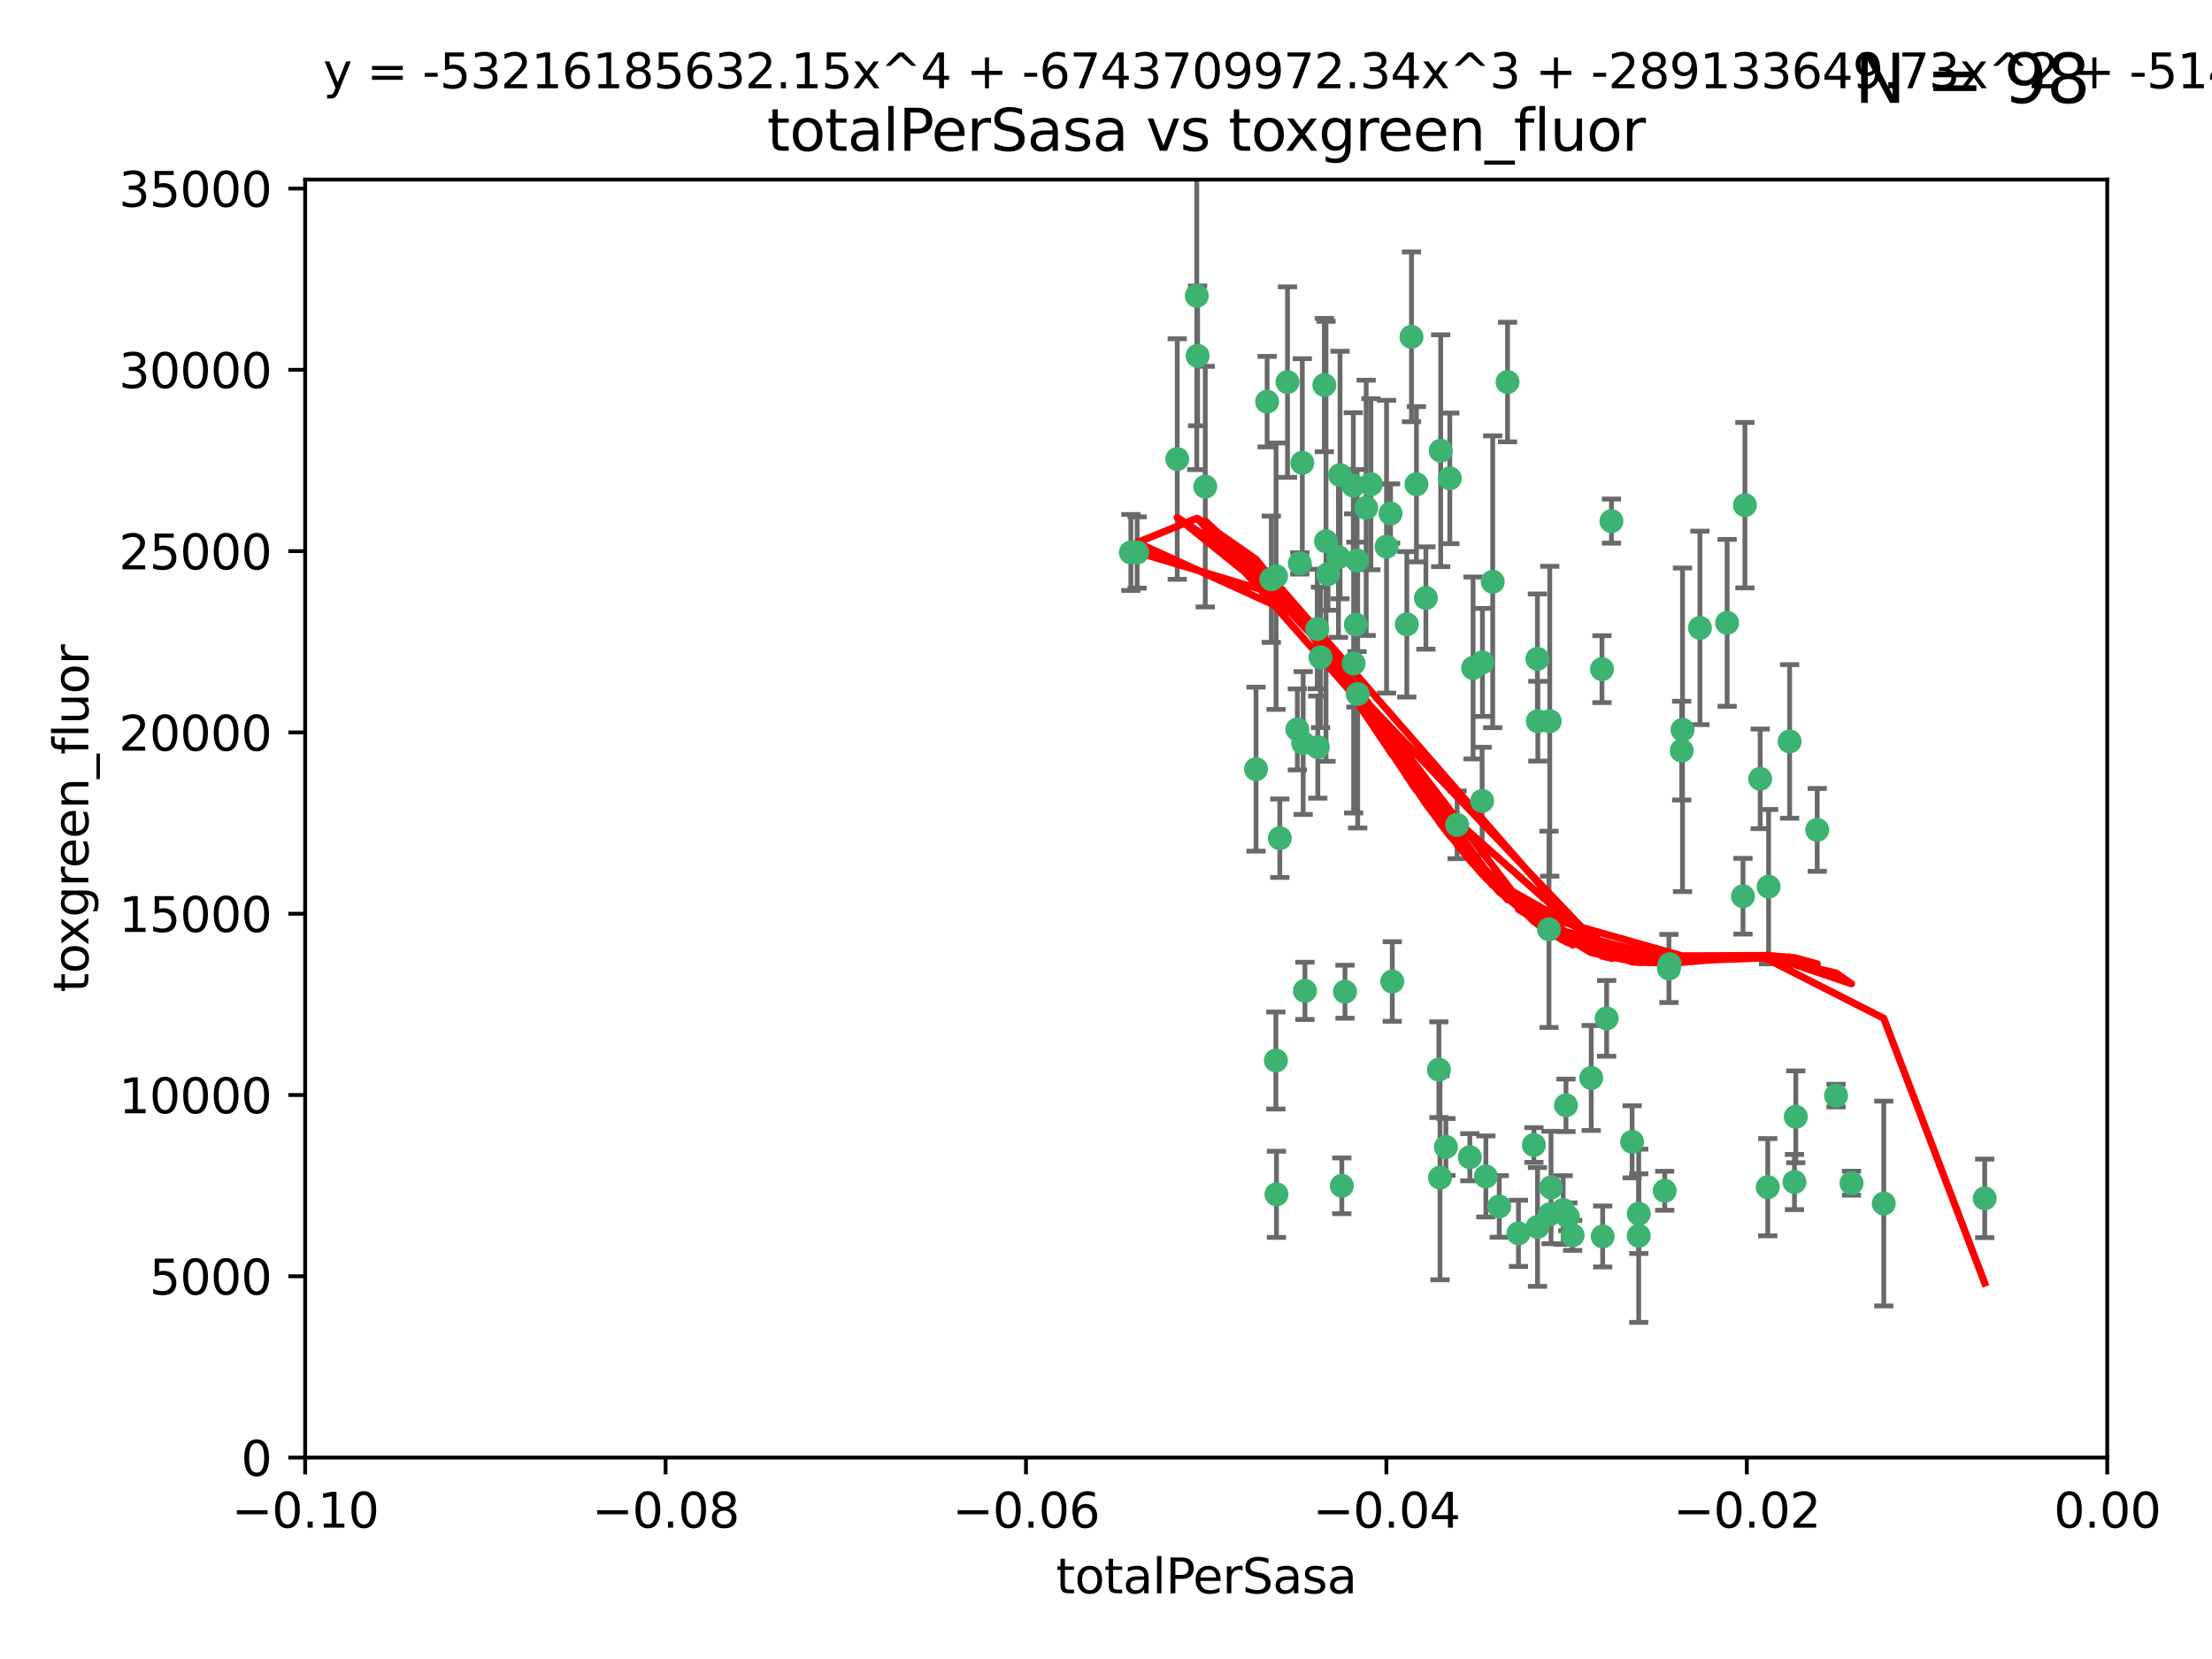 <?xml version="1.0" encoding="utf-8" standalone="no"?>
<!DOCTYPE svg PUBLIC "-//W3C//DTD SVG 1.1//EN"
  "http://www.w3.org/Graphics/SVG/1.1/DTD/svg11.dtd">
<svg xmlns:xlink="http://www.w3.org/1999/xlink" width="460.8pt" height="345.6pt" viewBox="0 0 460.8 345.6" xmlns="http://www.w3.org/2000/svg" version="1.1">
 <defs>
  <style type="text/css">*{stroke-linejoin: round; stroke-linecap: butt}</style>
 </defs>
 <g id="figure_1">
  <g id="patch_1">
   <path d="M 0 345.6 
L 460.8 345.6 
L 460.8 0 
L 0 0 
z
" style="fill: #ffffff"/>
  </g>
  <g id="axes_1">
   <g id="patch_2">
    <path d="M 63.571 303.64 
L 438.975 303.64 
L 438.975 37.411 
L 63.571 37.411 
z
" style="fill: #ffffff"/>
   </g>
   <g id="PathCollection_1">
    <defs>
     <path id="m2d37237b08" d="M 0 1.118 
C 0.297 1.118 0.581 1 0.791 0.791 
C 1 0.581 1.118 0.297 1.118 0 
C 1.118 -0.297 1 -0.581 0.791 -0.791 
C 0.581 -1 0.297 -1.118 0 -1.118 
C -0.297 -1.118 -0.581 -1 -0.791 -0.791 
C -1 -0.581 -1.118 -0.297 -1.118 0 
C -1.118 0.297 -1 0.581 -0.791 0.791 
C -0.581 1 -0.297 1.118 0 1.118 
z
" style="stroke: #3cb371"/>
    </defs>
    <g clip-path="url(#p90d857cae2)">
     <use xlink:href="#m2d37237b08" x="235.58" y="115.09" style="fill: #3cb371; stroke: #3cb371"/>
     <use xlink:href="#m2d37237b08" x="268.211" y="79.593" style="fill: #3cb371; stroke: #3cb371"/>
     <use xlink:href="#m2d37237b08" x="251.08" y="101.372" style="fill: #3cb371; stroke: #3cb371"/>
     <use xlink:href="#m2d37237b08" x="275.085" y="136.942" style="fill: #3cb371; stroke: #3cb371"/>
     <use xlink:href="#m2d37237b08" x="264.836" y="120.662" style="fill: #3cb371; stroke: #3cb371"/>
     <use xlink:href="#m2d37237b08" x="282.702" y="116.772" style="fill: #3cb371; stroke: #3cb371"/>
     <use xlink:href="#m2d37237b08" x="271.293" y="96.415" style="fill: #3cb371; stroke: #3cb371"/>
     <use xlink:href="#m2d37237b08" x="236.883" y="115.091" style="fill: #3cb371; stroke: #3cb371"/>
     <use xlink:href="#m2d37237b08" x="249.31" y="61.614" style="fill: #3cb371; stroke: #3cb371"/>
     <use xlink:href="#m2d37237b08" x="263.965" y="83.673" style="fill: #3cb371; stroke: #3cb371"/>
     <use xlink:href="#m2d37237b08" x="274.414" y="131.033" style="fill: #3cb371; stroke: #3cb371"/>
     <use xlink:href="#m2d37237b08" x="275.882" y="80.209" style="fill: #3cb371; stroke: #3cb371"/>
     <use xlink:href="#m2d37237b08" x="281.916" y="101.166" style="fill: #3cb371; stroke: #3cb371"/>
     <use xlink:href="#m2d37237b08" x="249.484" y="74.129" style="fill: #3cb371; stroke: #3cb371"/>
     <use xlink:href="#m2d37237b08" x="261.652" y="160.224" style="fill: #3cb371; stroke: #3cb371"/>
     <use xlink:href="#m2d37237b08" x="270.262" y="151.945" style="fill: #3cb371; stroke: #3cb371"/>
     <use xlink:href="#m2d37237b08" x="276.23" y="112.761" style="fill: #3cb371; stroke: #3cb371"/>
     <use xlink:href="#m2d37237b08" x="276.649" y="119.604" style="fill: #3cb371; stroke: #3cb371"/>
     <use xlink:href="#m2d37237b08" x="282.834" y="144.591" style="fill: #3cb371; stroke: #3cb371"/>
     <use xlink:href="#m2d37237b08" x="285.583" y="100.872" style="fill: #3cb371; stroke: #3cb371"/>
     <use xlink:href="#m2d37237b08" x="278.828" y="116.067" style="fill: #3cb371; stroke: #3cb371"/>
     <use xlink:href="#m2d37237b08" x="265.793" y="220.921" style="fill: #3cb371; stroke: #3cb371"/>
     <use xlink:href="#m2d37237b08" x="245.241" y="95.624" style="fill: #3cb371; stroke: #3cb371"/>
     <use xlink:href="#m2d37237b08" x="271.473" y="154.79" style="fill: #3cb371; stroke: #3cb371"/>
     <use xlink:href="#m2d37237b08" x="295.068" y="100.88" style="fill: #3cb371; stroke: #3cb371"/>
     <use xlink:href="#m2d37237b08" x="284.6" y="105.788" style="fill: #3cb371; stroke: #3cb371"/>
     <use xlink:href="#m2d37237b08" x="282.441" y="130.114" style="fill: #3cb371; stroke: #3cb371"/>
     <use xlink:href="#m2d37237b08" x="266.606" y="174.616" style="fill: #3cb371; stroke: #3cb371"/>
     <use xlink:href="#m2d37237b08" x="288.842" y="113.883" style="fill: #3cb371; stroke: #3cb371"/>
     <use xlink:href="#m2d37237b08" x="281.985" y="138.203" style="fill: #3cb371; stroke: #3cb371"/>
     <use xlink:href="#m2d37237b08" x="289.681" y="106.972" style="fill: #3cb371; stroke: #3cb371"/>
     <use xlink:href="#m2d37237b08" x="280.186" y="206.592" style="fill: #3cb371; stroke: #3cb371"/>
     <use xlink:href="#m2d37237b08" x="297.039" y="124.576" style="fill: #3cb371; stroke: #3cb371"/>
     <use xlink:href="#m2d37237b08" x="302.023" y="99.654" style="fill: #3cb371; stroke: #3cb371"/>
     <use xlink:href="#m2d37237b08" x="319.539" y="238.523" style="fill: #3cb371; stroke: #3cb371"/>
     <use xlink:href="#m2d37237b08" x="299.98" y="245.325" style="fill: #3cb371; stroke: #3cb371"/>
     <use xlink:href="#m2d37237b08" x="279.158" y="98.96" style="fill: #3cb371; stroke: #3cb371"/>
     <use xlink:href="#m2d37237b08" x="335.696" y="108.552" style="fill: #3cb371; stroke: #3cb371"/>
     <use xlink:href="#m2d37237b08" x="293.065" y="130.059" style="fill: #3cb371; stroke: #3cb371"/>
     <use xlink:href="#m2d37237b08" x="314.046" y="79.585" style="fill: #3cb371; stroke: #3cb371"/>
     <use xlink:href="#m2d37237b08" x="274.522" y="155.635" style="fill: #3cb371; stroke: #3cb371"/>
     <use xlink:href="#m2d37237b08" x="290.034" y="204.462" style="fill: #3cb371; stroke: #3cb371"/>
     <use xlink:href="#m2d37237b08" x="271.842" y="206.41" style="fill: #3cb371; stroke: #3cb371"/>
     <use xlink:href="#m2d37237b08" x="265.828" y="120.034" style="fill: #3cb371; stroke: #3cb371"/>
     <use xlink:href="#m2d37237b08" x="279.524" y="247.024" style="fill: #3cb371; stroke: #3cb371"/>
     <use xlink:href="#m2d37237b08" x="300.119" y="93.895" style="fill: #3cb371; stroke: #3cb371"/>
     <use xlink:href="#m2d37237b08" x="306.866" y="139.15" style="fill: #3cb371; stroke: #3cb371"/>
     <use xlink:href="#m2d37237b08" x="270.774" y="117.366" style="fill: #3cb371; stroke: #3cb371"/>
     <use xlink:href="#m2d37237b08" x="310.958" y="121.191" style="fill: #3cb371; stroke: #3cb371"/>
     <use xlink:href="#m2d37237b08" x="294.035" y="70.169" style="fill: #3cb371; stroke: #3cb371"/>
     <use xlink:href="#m2d37237b08" x="308.755" y="166.847" style="fill: #3cb371; stroke: #3cb371"/>
     <use xlink:href="#m2d37237b08" x="341.39" y="252.825" style="fill: #3cb371; stroke: #3cb371"/>
     <use xlink:href="#m2d37237b08" x="320.359" y="150.242" style="fill: #3cb371; stroke: #3cb371"/>
     <use xlink:href="#m2d37237b08" x="309.532" y="245.077" style="fill: #3cb371; stroke: #3cb371"/>
     <use xlink:href="#m2d37237b08" x="333.723" y="139.395" style="fill: #3cb371; stroke: #3cb371"/>
     <use xlink:href="#m2d37237b08" x="265.908" y="248.804" style="fill: #3cb371; stroke: #3cb371"/>
     <use xlink:href="#m2d37237b08" x="320.27" y="137.251" style="fill: #3cb371; stroke: #3cb371"/>
     <use xlink:href="#m2d37237b08" x="322.853" y="252.947" style="fill: #3cb371; stroke: #3cb371"/>
     <use xlink:href="#m2d37237b08" x="306.194" y="241.067" style="fill: #3cb371; stroke: #3cb371"/>
     <use xlink:href="#m2d37237b08" x="327.607" y="257.342" style="fill: #3cb371; stroke: #3cb371"/>
     <use xlink:href="#m2d37237b08" x="308.822" y="137.993" style="fill: #3cb371; stroke: #3cb371"/>
     <use xlink:href="#m2d37237b08" x="303.545" y="171.827" style="fill: #3cb371; stroke: #3cb371"/>
     <use xlink:href="#m2d37237b08" x="326.223" y="230.255" style="fill: #3cb371; stroke: #3cb371"/>
     <use xlink:href="#m2d37237b08" x="322.682" y="193.597" style="fill: #3cb371; stroke: #3cb371"/>
     <use xlink:href="#m2d37237b08" x="325.64" y="252.069" style="fill: #3cb371; stroke: #3cb371"/>
     <use xlink:href="#m2d37237b08" x="323.108" y="247.376" style="fill: #3cb371; stroke: #3cb371"/>
     <use xlink:href="#m2d37237b08" x="312.32" y="251.323" style="fill: #3cb371; stroke: #3cb371"/>
     <use xlink:href="#m2d37237b08" x="299.745" y="222.83" style="fill: #3cb371; stroke: #3cb371"/>
     <use xlink:href="#m2d37237b08" x="301.205" y="238.934" style="fill: #3cb371; stroke: #3cb371"/>
     <use xlink:href="#m2d37237b08" x="322.84" y="150.246" style="fill: #3cb371; stroke: #3cb371"/>
     <use xlink:href="#m2d37237b08" x="340.002" y="237.859" style="fill: #3cb371; stroke: #3cb371"/>
     <use xlink:href="#m2d37237b08" x="347.819" y="200.861" style="fill: #3cb371; stroke: #3cb371"/>
     <use xlink:href="#m2d37237b08" x="326.612" y="253.482" style="fill: #3cb371; stroke: #3cb371"/>
     <use xlink:href="#m2d37237b08" x="350.5" y="152.035" style="fill: #3cb371; stroke: #3cb371"/>
     <use xlink:href="#m2d37237b08" x="320.295" y="255.591" style="fill: #3cb371; stroke: #3cb371"/>
     <use xlink:href="#m2d37237b08" x="334.691" y="212.147" style="fill: #3cb371; stroke: #3cb371"/>
     <use xlink:href="#m2d37237b08" x="350.329" y="156.366" style="fill: #3cb371; stroke: #3cb371"/>
     <use xlink:href="#m2d37237b08" x="347.666" y="201.75" style="fill: #3cb371; stroke: #3cb371"/>
     <use xlink:href="#m2d37237b08" x="368.433" y="184.712" style="fill: #3cb371; stroke: #3cb371"/>
     <use xlink:href="#m2d37237b08" x="333.869" y="257.576" style="fill: #3cb371; stroke: #3cb371"/>
     <use xlink:href="#m2d37237b08" x="363.098" y="186.7" style="fill: #3cb371; stroke: #3cb371"/>
     <use xlink:href="#m2d37237b08" x="346.792" y="248.058" style="fill: #3cb371; stroke: #3cb371"/>
     <use xlink:href="#m2d37237b08" x="354.127" y="130.801" style="fill: #3cb371; stroke: #3cb371"/>
     <use xlink:href="#m2d37237b08" x="316.326" y="256.929" style="fill: #3cb371; stroke: #3cb371"/>
     <use xlink:href="#m2d37237b08" x="331.48" y="224.561" style="fill: #3cb371; stroke: #3cb371"/>
     <use xlink:href="#m2d37237b08" x="341.375" y="257.429" style="fill: #3cb371; stroke: #3cb371"/>
     <use xlink:href="#m2d37237b08" x="372.811" y="154.457" style="fill: #3cb371; stroke: #3cb371"/>
     <use xlink:href="#m2d37237b08" x="363.497" y="105.234" style="fill: #3cb371; stroke: #3cb371"/>
     <use xlink:href="#m2d37237b08" x="359.792" y="129.752" style="fill: #3cb371; stroke: #3cb371"/>
     <use xlink:href="#m2d37237b08" x="374.096" y="232.65" style="fill: #3cb371; stroke: #3cb371"/>
     <use xlink:href="#m2d37237b08" x="378.56" y="172.883" style="fill: #3cb371; stroke: #3cb371"/>
     <use xlink:href="#m2d37237b08" x="373.823" y="246.235" style="fill: #3cb371; stroke: #3cb371"/>
     <use xlink:href="#m2d37237b08" x="368.254" y="247.319" style="fill: #3cb371; stroke: #3cb371"/>
     <use xlink:href="#m2d37237b08" x="385.701" y="246.485" style="fill: #3cb371; stroke: #3cb371"/>
     <use xlink:href="#m2d37237b08" x="382.481" y="228.234" style="fill: #3cb371; stroke: #3cb371"/>
     <use xlink:href="#m2d37237b08" x="366.674" y="162.243" style="fill: #3cb371; stroke: #3cb371"/>
     <use xlink:href="#m2d37237b08" x="392.424" y="250.721" style="fill: #3cb371; stroke: #3cb371"/>
     <use xlink:href="#m2d37237b08" x="413.449" y="249.638" style="fill: #3cb371; stroke: #3cb371"/>
    </g>
   </g>
   <g id="matplotlib.axis_1">
    <g id="xtick_1">
     <g id="line2d_1">
      <defs>
       <path id="m3e630cf153" d="M 0 0 
L 0 3.5 
" style="stroke: #000000; stroke-width: 0.8"/>
      </defs>
      <g>
       <use xlink:href="#m3e630cf153" x="63.571" y="303.64" style="stroke: #000000; stroke-width: 0.8"/>
      </g>
     </g>
     <g id="text_1">
      <!-- −0.10 -->
      <g transform="translate(48.249 318.238)scale(0.1 -0.1)">
       <defs>
        <path id="DejaVuSans-2212" d="M 678 2272 
L 4684 2272 
L 4684 1741 
L 678 1741 
L 678 2272 
z
" transform="scale(0.016)"/>
        <path id="DejaVuSans-30" d="M 2034 4250 
Q 1547 4250 1301 3770 
Q 1056 3291 1056 2328 
Q 1056 1369 1301 889 
Q 1547 409 2034 409 
Q 2525 409 2770 889 
Q 3016 1369 3016 2328 
Q 3016 3291 2770 3770 
Q 2525 4250 2034 4250 
z
M 2034 4750 
Q 2819 4750 3233 4129 
Q 3647 3509 3647 2328 
Q 3647 1150 3233 529 
Q 2819 -91 2034 -91 
Q 1250 -91 836 529 
Q 422 1150 422 2328 
Q 422 3509 836 4129 
Q 1250 4750 2034 4750 
z
" transform="scale(0.016)"/>
        <path id="DejaVuSans-2e" d="M 684 794 
L 1344 794 
L 1344 0 
L 684 0 
L 684 794 
z
" transform="scale(0.016)"/>
        <path id="DejaVuSans-31" d="M 794 531 
L 1825 531 
L 1825 4091 
L 703 3866 
L 703 4441 
L 1819 4666 
L 2450 4666 
L 2450 531 
L 3481 531 
L 3481 0 
L 794 0 
L 794 531 
z
" transform="scale(0.016)"/>
       </defs>
       <use xlink:href="#DejaVuSans-2212"/>
       <use xlink:href="#DejaVuSans-30" x="83.789"/>
       <use xlink:href="#DejaVuSans-2e" x="147.412"/>
       <use xlink:href="#DejaVuSans-31" x="179.199"/>
       <use xlink:href="#DejaVuSans-30" x="242.822"/>
      </g>
     </g>
    </g>
    <g id="xtick_2">
     <g id="line2d_2">
      <g>
       <use xlink:href="#m3e630cf153" x="138.652" y="303.64" style="stroke: #000000; stroke-width: 0.8"/>
      </g>
     </g>
     <g id="text_2">
      <!-- −0.08 -->
      <g transform="translate(123.329 318.238)scale(0.1 -0.1)">
       <defs>
        <path id="DejaVuSans-38" d="M 2034 2216 
Q 1584 2216 1326 1975 
Q 1069 1734 1069 1313 
Q 1069 891 1326 650 
Q 1584 409 2034 409 
Q 2484 409 2743 651 
Q 3003 894 3003 1313 
Q 3003 1734 2745 1975 
Q 2488 2216 2034 2216 
z
M 1403 2484 
Q 997 2584 770 2862 
Q 544 3141 544 3541 
Q 544 4100 942 4425 
Q 1341 4750 2034 4750 
Q 2731 4750 3128 4425 
Q 3525 4100 3525 3541 
Q 3525 3141 3298 2862 
Q 3072 2584 2669 2484 
Q 3125 2378 3379 2068 
Q 3634 1759 3634 1313 
Q 3634 634 3220 271 
Q 2806 -91 2034 -91 
Q 1263 -91 848 271 
Q 434 634 434 1313 
Q 434 1759 690 2068 
Q 947 2378 1403 2484 
z
M 1172 3481 
Q 1172 3119 1398 2916 
Q 1625 2713 2034 2713 
Q 2441 2713 2670 2916 
Q 2900 3119 2900 3481 
Q 2900 3844 2670 4047 
Q 2441 4250 2034 4250 
Q 1625 4250 1398 4047 
Q 1172 3844 1172 3481 
z
" transform="scale(0.016)"/>
       </defs>
       <use xlink:href="#DejaVuSans-2212"/>
       <use xlink:href="#DejaVuSans-30" x="83.789"/>
       <use xlink:href="#DejaVuSans-2e" x="147.412"/>
       <use xlink:href="#DejaVuSans-30" x="179.199"/>
       <use xlink:href="#DejaVuSans-38" x="242.822"/>
      </g>
     </g>
    </g>
    <g id="xtick_3">
     <g id="line2d_3">
      <g>
       <use xlink:href="#m3e630cf153" x="213.733" y="303.64" style="stroke: #000000; stroke-width: 0.8"/>
      </g>
     </g>
     <g id="text_3">
      <!-- −0.06 -->
      <g transform="translate(198.41 318.238)scale(0.1 -0.1)">
       <defs>
        <path id="DejaVuSans-36" d="M 2113 2584 
Q 1688 2584 1439 2293 
Q 1191 2003 1191 1497 
Q 1191 994 1439 701 
Q 1688 409 2113 409 
Q 2538 409 2786 701 
Q 3034 994 3034 1497 
Q 3034 2003 2786 2293 
Q 2538 2584 2113 2584 
z
M 3366 4563 
L 3366 3988 
Q 3128 4100 2886 4159 
Q 2644 4219 2406 4219 
Q 1781 4219 1451 3797 
Q 1122 3375 1075 2522 
Q 1259 2794 1537 2939 
Q 1816 3084 2150 3084 
Q 2853 3084 3261 2657 
Q 3669 2231 3669 1497 
Q 3669 778 3244 343 
Q 2819 -91 2113 -91 
Q 1303 -91 875 529 
Q 447 1150 447 2328 
Q 447 3434 972 4092 
Q 1497 4750 2381 4750 
Q 2619 4750 2861 4703 
Q 3103 4656 3366 4563 
z
" transform="scale(0.016)"/>
       </defs>
       <use xlink:href="#DejaVuSans-2212"/>
       <use xlink:href="#DejaVuSans-30" x="83.789"/>
       <use xlink:href="#DejaVuSans-2e" x="147.412"/>
       <use xlink:href="#DejaVuSans-30" x="179.199"/>
       <use xlink:href="#DejaVuSans-36" x="242.822"/>
      </g>
     </g>
    </g>
    <g id="xtick_4">
     <g id="line2d_4">
      <g>
       <use xlink:href="#m3e630cf153" x="288.813" y="303.64" style="stroke: #000000; stroke-width: 0.8"/>
      </g>
     </g>
     <g id="text_4">
      <!-- −0.04 -->
      <g transform="translate(273.491 318.238)scale(0.1 -0.1)">
       <defs>
        <path id="DejaVuSans-34" d="M 2419 4116 
L 825 1625 
L 2419 1625 
L 2419 4116 
z
M 2253 4666 
L 3047 4666 
L 3047 1625 
L 3713 1625 
L 3713 1100 
L 3047 1100 
L 3047 0 
L 2419 0 
L 2419 1100 
L 313 1100 
L 313 1709 
L 2253 4666 
z
" transform="scale(0.016)"/>
       </defs>
       <use xlink:href="#DejaVuSans-2212"/>
       <use xlink:href="#DejaVuSans-30" x="83.789"/>
       <use xlink:href="#DejaVuSans-2e" x="147.412"/>
       <use xlink:href="#DejaVuSans-30" x="179.199"/>
       <use xlink:href="#DejaVuSans-34" x="242.822"/>
      </g>
     </g>
    </g>
    <g id="xtick_5">
     <g id="line2d_5">
      <g>
       <use xlink:href="#m3e630cf153" x="363.894" y="303.64" style="stroke: #000000; stroke-width: 0.8"/>
      </g>
     </g>
     <g id="text_5">
      <!-- −0.02 -->
      <g transform="translate(348.572 318.238)scale(0.1 -0.1)">
       <defs>
        <path id="DejaVuSans-32" d="M 1228 531 
L 3431 531 
L 3431 0 
L 469 0 
L 469 531 
Q 828 903 1448 1529 
Q 2069 2156 2228 2338 
Q 2531 2678 2651 2914 
Q 2772 3150 2772 3378 
Q 2772 3750 2511 3984 
Q 2250 4219 1831 4219 
Q 1534 4219 1204 4116 
Q 875 4013 500 3803 
L 500 4441 
Q 881 4594 1212 4672 
Q 1544 4750 1819 4750 
Q 2544 4750 2975 4387 
Q 3406 4025 3406 3419 
Q 3406 3131 3298 2873 
Q 3191 2616 2906 2266 
Q 2828 2175 2409 1742 
Q 1991 1309 1228 531 
z
" transform="scale(0.016)"/>
       </defs>
       <use xlink:href="#DejaVuSans-2212"/>
       <use xlink:href="#DejaVuSans-30" x="83.789"/>
       <use xlink:href="#DejaVuSans-2e" x="147.412"/>
       <use xlink:href="#DejaVuSans-30" x="179.199"/>
       <use xlink:href="#DejaVuSans-32" x="242.822"/>
      </g>
     </g>
    </g>
    <g id="xtick_6">
     <g id="line2d_6">
      <g>
       <use xlink:href="#m3e630cf153" x="438.975" y="303.64" style="stroke: #000000; stroke-width: 0.8"/>
      </g>
     </g>
     <g id="text_6">
      <!-- 0.00 -->
      <g transform="translate(427.842 318.238)scale(0.1 -0.1)">
       <use xlink:href="#DejaVuSans-30"/>
       <use xlink:href="#DejaVuSans-2e" x="63.623"/>
       <use xlink:href="#DejaVuSans-30" x="95.41"/>
       <use xlink:href="#DejaVuSans-30" x="159.033"/>
      </g>
     </g>
    </g>
    <g id="text_7">
     <!-- totalPerSasa -->
     <g transform="translate(219.968 331.917)scale(0.1 -0.1)">
      <defs>
       <path id="DejaVuSans-74" d="M 1172 4494 
L 1172 3500 
L 2356 3500 
L 2356 3053 
L 1172 3053 
L 1172 1153 
Q 1172 725 1289 603 
Q 1406 481 1766 481 
L 2356 481 
L 2356 0 
L 1766 0 
Q 1100 0 847 248 
Q 594 497 594 1153 
L 594 3053 
L 172 3053 
L 172 3500 
L 594 3500 
L 594 4494 
L 1172 4494 
z
" transform="scale(0.016)"/>
       <path id="DejaVuSans-6f" d="M 1959 3097 
Q 1497 3097 1228 2736 
Q 959 2375 959 1747 
Q 959 1119 1226 758 
Q 1494 397 1959 397 
Q 2419 397 2687 759 
Q 2956 1122 2956 1747 
Q 2956 2369 2687 2733 
Q 2419 3097 1959 3097 
z
M 1959 3584 
Q 2709 3584 3137 3096 
Q 3566 2609 3566 1747 
Q 3566 888 3137 398 
Q 2709 -91 1959 -91 
Q 1206 -91 779 398 
Q 353 888 353 1747 
Q 353 2609 779 3096 
Q 1206 3584 1959 3584 
z
" transform="scale(0.016)"/>
       <path id="DejaVuSans-61" d="M 2194 1759 
Q 1497 1759 1228 1600 
Q 959 1441 959 1056 
Q 959 750 1161 570 
Q 1363 391 1709 391 
Q 2188 391 2477 730 
Q 2766 1069 2766 1631 
L 2766 1759 
L 2194 1759 
z
M 3341 1997 
L 3341 0 
L 2766 0 
L 2766 531 
Q 2569 213 2275 61 
Q 1981 -91 1556 -91 
Q 1019 -91 701 211 
Q 384 513 384 1019 
Q 384 1609 779 1909 
Q 1175 2209 1959 2209 
L 2766 2209 
L 2766 2266 
Q 2766 2663 2505 2880 
Q 2244 3097 1772 3097 
Q 1472 3097 1187 3025 
Q 903 2953 641 2809 
L 641 3341 
Q 956 3463 1253 3523 
Q 1550 3584 1831 3584 
Q 2591 3584 2966 3190 
Q 3341 2797 3341 1997 
z
" transform="scale(0.016)"/>
       <path id="DejaVuSans-6c" d="M 603 4863 
L 1178 4863 
L 1178 0 
L 603 0 
L 603 4863 
z
" transform="scale(0.016)"/>
       <path id="DejaVuSans-50" d="M 1259 4147 
L 1259 2394 
L 2053 2394 
Q 2494 2394 2734 2622 
Q 2975 2850 2975 3272 
Q 2975 3691 2734 3919 
Q 2494 4147 2053 4147 
L 1259 4147 
z
M 628 4666 
L 2053 4666 
Q 2838 4666 3239 4311 
Q 3641 3956 3641 3272 
Q 3641 2581 3239 2228 
Q 2838 1875 2053 1875 
L 1259 1875 
L 1259 0 
L 628 0 
L 628 4666 
z
" transform="scale(0.016)"/>
       <path id="DejaVuSans-65" d="M 3597 1894 
L 3597 1613 
L 953 1613 
Q 991 1019 1311 708 
Q 1631 397 2203 397 
Q 2534 397 2845 478 
Q 3156 559 3463 722 
L 3463 178 
Q 3153 47 2828 -22 
Q 2503 -91 2169 -91 
Q 1331 -91 842 396 
Q 353 884 353 1716 
Q 353 2575 817 3079 
Q 1281 3584 2069 3584 
Q 2775 3584 3186 3129 
Q 3597 2675 3597 1894 
z
M 3022 2063 
Q 3016 2534 2758 2815 
Q 2500 3097 2075 3097 
Q 1594 3097 1305 2825 
Q 1016 2553 972 2059 
L 3022 2063 
z
" transform="scale(0.016)"/>
       <path id="DejaVuSans-72" d="M 2631 2963 
Q 2534 3019 2420 3045 
Q 2306 3072 2169 3072 
Q 1681 3072 1420 2755 
Q 1159 2438 1159 1844 
L 1159 0 
L 581 0 
L 581 3500 
L 1159 3500 
L 1159 2956 
Q 1341 3275 1631 3429 
Q 1922 3584 2338 3584 
Q 2397 3584 2469 3576 
Q 2541 3569 2628 3553 
L 2631 2963 
z
" transform="scale(0.016)"/>
       <path id="DejaVuSans-53" d="M 3425 4513 
L 3425 3897 
Q 3066 4069 2747 4153 
Q 2428 4238 2131 4238 
Q 1616 4238 1336 4038 
Q 1056 3838 1056 3469 
Q 1056 3159 1242 3001 
Q 1428 2844 1947 2747 
L 2328 2669 
Q 3034 2534 3370 2195 
Q 3706 1856 3706 1288 
Q 3706 609 3251 259 
Q 2797 -91 1919 -91 
Q 1588 -91 1214 -16 
Q 841 59 441 206 
L 441 856 
Q 825 641 1194 531 
Q 1563 422 1919 422 
Q 2459 422 2753 634 
Q 3047 847 3047 1241 
Q 3047 1584 2836 1778 
Q 2625 1972 2144 2069 
L 1759 2144 
Q 1053 2284 737 2584 
Q 422 2884 422 3419 
Q 422 4038 858 4394 
Q 1294 4750 2059 4750 
Q 2388 4750 2728 4690 
Q 3069 4631 3425 4513 
z
" transform="scale(0.016)"/>
       <path id="DejaVuSans-73" d="M 2834 3397 
L 2834 2853 
Q 2591 2978 2328 3040 
Q 2066 3103 1784 3103 
Q 1356 3103 1142 2972 
Q 928 2841 928 2578 
Q 928 2378 1081 2264 
Q 1234 2150 1697 2047 
L 1894 2003 
Q 2506 1872 2764 1633 
Q 3022 1394 3022 966 
Q 3022 478 2636 193 
Q 2250 -91 1575 -91 
Q 1294 -91 989 -36 
Q 684 19 347 128 
L 347 722 
Q 666 556 975 473 
Q 1284 391 1588 391 
Q 1994 391 2212 530 
Q 2431 669 2431 922 
Q 2431 1156 2273 1281 
Q 2116 1406 1581 1522 
L 1381 1569 
Q 847 1681 609 1914 
Q 372 2147 372 2553 
Q 372 3047 722 3315 
Q 1072 3584 1716 3584 
Q 2034 3584 2315 3537 
Q 2597 3491 2834 3397 
z
" transform="scale(0.016)"/>
      </defs>
      <use xlink:href="#DejaVuSans-74"/>
      <use xlink:href="#DejaVuSans-6f" x="39.209"/>
      <use xlink:href="#DejaVuSans-74" x="100.391"/>
      <use xlink:href="#DejaVuSans-61" x="139.6"/>
      <use xlink:href="#DejaVuSans-6c" x="200.879"/>
      <use xlink:href="#DejaVuSans-50" x="228.662"/>
      <use xlink:href="#DejaVuSans-65" x="285.34"/>
      <use xlink:href="#DejaVuSans-72" x="346.863"/>
      <use xlink:href="#DejaVuSans-53" x="387.977"/>
      <use xlink:href="#DejaVuSans-61" x="451.453"/>
      <use xlink:href="#DejaVuSans-73" x="512.732"/>
      <use xlink:href="#DejaVuSans-61" x="564.832"/>
     </g>
    </g>
   </g>
   <g id="matplotlib.axis_2">
    <g id="ytick_1">
     <g id="line2d_7">
      <defs>
       <path id="mcbb6a29f08" d="M 0 0 
L -3.5 0 
" style="stroke: #000000; stroke-width: 0.8"/>
      </defs>
      <g>
       <use xlink:href="#mcbb6a29f08" x="63.571" y="303.64" style="stroke: #000000; stroke-width: 0.8"/>
      </g>
     </g>
     <g id="text_8">
      <!-- 0 -->
      <g transform="translate(50.209 307.439)scale(0.1 -0.1)">
       <use xlink:href="#DejaVuSans-30"/>
      </g>
     </g>
    </g>
    <g id="ytick_2">
     <g id="line2d_8">
      <g>
       <use xlink:href="#mcbb6a29f08" x="63.571" y="265.874" style="stroke: #000000; stroke-width: 0.8"/>
      </g>
     </g>
     <g id="text_9">
      <!-- 5000 -->
      <g transform="translate(31.121 269.673)scale(0.1 -0.1)">
       <defs>
        <path id="DejaVuSans-35" d="M 691 4666 
L 3169 4666 
L 3169 4134 
L 1269 4134 
L 1269 2991 
Q 1406 3038 1543 3061 
Q 1681 3084 1819 3084 
Q 2600 3084 3056 2656 
Q 3513 2228 3513 1497 
Q 3513 744 3044 326 
Q 2575 -91 1722 -91 
Q 1428 -91 1123 -41 
Q 819 9 494 109 
L 494 744 
Q 775 591 1075 516 
Q 1375 441 1709 441 
Q 2250 441 2565 725 
Q 2881 1009 2881 1497 
Q 2881 1984 2565 2268 
Q 2250 2553 1709 2553 
Q 1456 2553 1204 2497 
Q 953 2441 691 2322 
L 691 4666 
z
" transform="scale(0.016)"/>
       </defs>
       <use xlink:href="#DejaVuSans-35"/>
       <use xlink:href="#DejaVuSans-30" x="63.623"/>
       <use xlink:href="#DejaVuSans-30" x="127.246"/>
       <use xlink:href="#DejaVuSans-30" x="190.869"/>
      </g>
     </g>
    </g>
    <g id="ytick_3">
     <g id="line2d_9">
      <g>
       <use xlink:href="#mcbb6a29f08" x="63.571" y="228.108" style="stroke: #000000; stroke-width: 0.8"/>
      </g>
     </g>
     <g id="text_10">
      <!-- 10000 -->
      <g transform="translate(24.759 231.907)scale(0.1 -0.1)">
       <use xlink:href="#DejaVuSans-31"/>
       <use xlink:href="#DejaVuSans-30" x="63.623"/>
       <use xlink:href="#DejaVuSans-30" x="127.246"/>
       <use xlink:href="#DejaVuSans-30" x="190.869"/>
       <use xlink:href="#DejaVuSans-30" x="254.492"/>
      </g>
     </g>
    </g>
    <g id="ytick_4">
     <g id="line2d_10">
      <g>
       <use xlink:href="#mcbb6a29f08" x="63.571" y="190.342" style="stroke: #000000; stroke-width: 0.8"/>
      </g>
     </g>
     <g id="text_11">
      <!-- 15000 -->
      <g transform="translate(24.759 194.141)scale(0.1 -0.1)">
       <use xlink:href="#DejaVuSans-31"/>
       <use xlink:href="#DejaVuSans-35" x="63.623"/>
       <use xlink:href="#DejaVuSans-30" x="127.246"/>
       <use xlink:href="#DejaVuSans-30" x="190.869"/>
       <use xlink:href="#DejaVuSans-30" x="254.492"/>
      </g>
     </g>
    </g>
    <g id="ytick_5">
     <g id="line2d_11">
      <g>
       <use xlink:href="#mcbb6a29f08" x="63.571" y="152.576" style="stroke: #000000; stroke-width: 0.8"/>
      </g>
     </g>
     <g id="text_12">
      <!-- 20000 -->
      <g transform="translate(24.759 156.375)scale(0.1 -0.1)">
       <use xlink:href="#DejaVuSans-32"/>
       <use xlink:href="#DejaVuSans-30" x="63.623"/>
       <use xlink:href="#DejaVuSans-30" x="127.246"/>
       <use xlink:href="#DejaVuSans-30" x="190.869"/>
       <use xlink:href="#DejaVuSans-30" x="254.492"/>
      </g>
     </g>
    </g>
    <g id="ytick_6">
     <g id="line2d_12">
      <g>
       <use xlink:href="#mcbb6a29f08" x="63.571" y="114.81" style="stroke: #000000; stroke-width: 0.8"/>
      </g>
     </g>
     <g id="text_13">
      <!-- 25000 -->
      <g transform="translate(24.759 118.609)scale(0.1 -0.1)">
       <use xlink:href="#DejaVuSans-32"/>
       <use xlink:href="#DejaVuSans-35" x="63.623"/>
       <use xlink:href="#DejaVuSans-30" x="127.246"/>
       <use xlink:href="#DejaVuSans-30" x="190.869"/>
       <use xlink:href="#DejaVuSans-30" x="254.492"/>
      </g>
     </g>
    </g>
    <g id="ytick_7">
     <g id="line2d_13">
      <g>
       <use xlink:href="#mcbb6a29f08" x="63.571" y="77.044" style="stroke: #000000; stroke-width: 0.8"/>
      </g>
     </g>
     <g id="text_14">
      <!-- 30000 -->
      <g transform="translate(24.759 80.844)scale(0.1 -0.1)">
       <defs>
        <path id="DejaVuSans-33" d="M 2597 2516 
Q 3050 2419 3304 2112 
Q 3559 1806 3559 1356 
Q 3559 666 3084 287 
Q 2609 -91 1734 -91 
Q 1441 -91 1130 -33 
Q 819 25 488 141 
L 488 750 
Q 750 597 1062 519 
Q 1375 441 1716 441 
Q 2309 441 2620 675 
Q 2931 909 2931 1356 
Q 2931 1769 2642 2001 
Q 2353 2234 1838 2234 
L 1294 2234 
L 1294 2753 
L 1863 2753 
Q 2328 2753 2575 2939 
Q 2822 3125 2822 3475 
Q 2822 3834 2567 4026 
Q 2313 4219 1838 4219 
Q 1578 4219 1281 4162 
Q 984 4106 628 3988 
L 628 4550 
Q 988 4650 1302 4700 
Q 1616 4750 1894 4750 
Q 2613 4750 3031 4423 
Q 3450 4097 3450 3541 
Q 3450 3153 3228 2886 
Q 3006 2619 2597 2516 
z
" transform="scale(0.016)"/>
       </defs>
       <use xlink:href="#DejaVuSans-33"/>
       <use xlink:href="#DejaVuSans-30" x="63.623"/>
       <use xlink:href="#DejaVuSans-30" x="127.246"/>
       <use xlink:href="#DejaVuSans-30" x="190.869"/>
       <use xlink:href="#DejaVuSans-30" x="254.492"/>
      </g>
     </g>
    </g>
    <g id="ytick_8">
     <g id="line2d_14">
      <g>
       <use xlink:href="#mcbb6a29f08" x="63.571" y="39.278" style="stroke: #000000; stroke-width: 0.8"/>
      </g>
     </g>
     <g id="text_15">
      <!-- 35000 -->
      <g transform="translate(24.759 43.078)scale(0.1 -0.1)">
       <use xlink:href="#DejaVuSans-33"/>
       <use xlink:href="#DejaVuSans-35" x="63.623"/>
       <use xlink:href="#DejaVuSans-30" x="127.246"/>
       <use xlink:href="#DejaVuSans-30" x="190.869"/>
       <use xlink:href="#DejaVuSans-30" x="254.492"/>
      </g>
     </g>
    </g>
    <g id="text_16">
     <!-- toxgreen_fluor -->
     <g transform="translate(18.401 206.72)rotate(-90)scale(0.1 -0.1)">
      <defs>
       <path id="DejaVuSans-78" d="M 3513 3500 
L 2247 1797 
L 3578 0 
L 2900 0 
L 1881 1375 
L 863 0 
L 184 0 
L 1544 1831 
L 300 3500 
L 978 3500 
L 1906 2253 
L 2834 3500 
L 3513 3500 
z
" transform="scale(0.016)"/>
       <path id="DejaVuSans-67" d="M 2906 1791 
Q 2906 2416 2648 2759 
Q 2391 3103 1925 3103 
Q 1463 3103 1205 2759 
Q 947 2416 947 1791 
Q 947 1169 1205 825 
Q 1463 481 1925 481 
Q 2391 481 2648 825 
Q 2906 1169 2906 1791 
z
M 3481 434 
Q 3481 -459 3084 -895 
Q 2688 -1331 1869 -1331 
Q 1566 -1331 1297 -1286 
Q 1028 -1241 775 -1147 
L 775 -588 
Q 1028 -725 1275 -790 
Q 1522 -856 1778 -856 
Q 2344 -856 2625 -561 
Q 2906 -266 2906 331 
L 2906 616 
Q 2728 306 2450 153 
Q 2172 0 1784 0 
Q 1141 0 747 490 
Q 353 981 353 1791 
Q 353 2603 747 3093 
Q 1141 3584 1784 3584 
Q 2172 3584 2450 3431 
Q 2728 3278 2906 2969 
L 2906 3500 
L 3481 3500 
L 3481 434 
z
" transform="scale(0.016)"/>
       <path id="DejaVuSans-6e" d="M 3513 2113 
L 3513 0 
L 2938 0 
L 2938 2094 
Q 2938 2591 2744 2837 
Q 2550 3084 2163 3084 
Q 1697 3084 1428 2787 
Q 1159 2491 1159 1978 
L 1159 0 
L 581 0 
L 581 3500 
L 1159 3500 
L 1159 2956 
Q 1366 3272 1645 3428 
Q 1925 3584 2291 3584 
Q 2894 3584 3203 3211 
Q 3513 2838 3513 2113 
z
" transform="scale(0.016)"/>
       <path id="DejaVuSans-5f" d="M 3263 -1063 
L 3263 -1509 
L -63 -1509 
L -63 -1063 
L 3263 -1063 
z
" transform="scale(0.016)"/>
       <path id="DejaVuSans-66" d="M 2375 4863 
L 2375 4384 
L 1825 4384 
Q 1516 4384 1395 4259 
Q 1275 4134 1275 3809 
L 1275 3500 
L 2222 3500 
L 2222 3053 
L 1275 3053 
L 1275 0 
L 697 0 
L 697 3053 
L 147 3053 
L 147 3500 
L 697 3500 
L 697 3744 
Q 697 4328 969 4595 
Q 1241 4863 1831 4863 
L 2375 4863 
z
" transform="scale(0.016)"/>
       <path id="DejaVuSans-75" d="M 544 1381 
L 544 3500 
L 1119 3500 
L 1119 1403 
Q 1119 906 1312 657 
Q 1506 409 1894 409 
Q 2359 409 2629 706 
Q 2900 1003 2900 1516 
L 2900 3500 
L 3475 3500 
L 3475 0 
L 2900 0 
L 2900 538 
Q 2691 219 2414 64 
Q 2138 -91 1772 -91 
Q 1169 -91 856 284 
Q 544 659 544 1381 
z
M 1991 3584 
L 1991 3584 
z
" transform="scale(0.016)"/>
      </defs>
      <use xlink:href="#DejaVuSans-74"/>
      <use xlink:href="#DejaVuSans-6f" x="39.209"/>
      <use xlink:href="#DejaVuSans-78" x="97.266"/>
      <use xlink:href="#DejaVuSans-67" x="156.445"/>
      <use xlink:href="#DejaVuSans-72" x="219.922"/>
      <use xlink:href="#DejaVuSans-65" x="258.785"/>
      <use xlink:href="#DejaVuSans-65" x="320.309"/>
      <use xlink:href="#DejaVuSans-6e" x="381.832"/>
      <use xlink:href="#DejaVuSans-5f" x="445.211"/>
      <use xlink:href="#DejaVuSans-66" x="495.211"/>
      <use xlink:href="#DejaVuSans-6c" x="530.416"/>
      <use xlink:href="#DejaVuSans-75" x="558.199"/>
      <use xlink:href="#DejaVuSans-6f" x="621.578"/>
      <use xlink:href="#DejaVuSans-72" x="682.76"/>
     </g>
    </g>
   </g>
   <g id="LineCollection_1">
    <path d="M 235.58 123.008 
L 235.58 107.171 
" clip-path="url(#p90d857cae2)" style="fill: none; stroke: #696969"/>
    <path d="M 268.211 99.437 
L 268.211 59.75 
" clip-path="url(#p90d857cae2)" style="fill: none; stroke: #696969"/>
    <path d="M 251.08 126.436 
L 251.08 76.309 
" clip-path="url(#p90d857cae2)" style="fill: none; stroke: #696969"/>
    <path d="M 275.085 151.57 
L 275.085 122.315 
" clip-path="url(#p90d857cae2)" style="fill: none; stroke: #696969"/>
    <path d="M 264.836 133.818 
L 264.836 107.506 
" clip-path="url(#p90d857cae2)" style="fill: none; stroke: #696969"/>
    <path d="M 282.702 135.741 
L 282.702 97.804 
" clip-path="url(#p90d857cae2)" style="fill: none; stroke: #696969"/>
    <path d="M 271.293 118.115 
L 271.293 74.714 
" clip-path="url(#p90d857cae2)" style="fill: none; stroke: #696969"/>
    <path d="M 236.883 122.516 
L 236.883 107.666 
" clip-path="url(#p90d857cae2)" style="fill: none; stroke: #696969"/>
    <path d="M 249.31 97.825 
L 249.31 25.402 
" clip-path="url(#p90d857cae2)" style="fill: none; stroke: #696969"/>
    <path d="M 263.965 93.1 
L 263.965 74.246 
" clip-path="url(#p90d857cae2)" style="fill: none; stroke: #696969"/>
    <path d="M 274.414 143.479 
L 274.414 118.586 
" clip-path="url(#p90d857cae2)" style="fill: none; stroke: #696969"/>
    <path d="M 275.882 94.094 
L 275.882 66.324 
" clip-path="url(#p90d857cae2)" style="fill: none; stroke: #696969"/>
    <path d="M 281.916 116.358 
L 281.916 85.973 
" clip-path="url(#p90d857cae2)" style="fill: none; stroke: #696969"/>
    <path d="M 249.484 88.692 
L 249.484 59.566 
" clip-path="url(#p90d857cae2)" style="fill: none; stroke: #696969"/>
    <path d="M 261.652 177.314 
L 261.652 143.135 
" clip-path="url(#p90d857cae2)" style="fill: none; stroke: #696969"/>
    <path d="M 270.262 160.385 
L 270.262 143.505 
" clip-path="url(#p90d857cae2)" style="fill: none; stroke: #696969"/>
    <path d="M 276.23 158.597 
L 276.23 66.926 
" clip-path="url(#p90d857cae2)" style="fill: none; stroke: #696969"/>
    <path d="M 276.649 127.118 
L 276.649 112.09 
" clip-path="url(#p90d857cae2)" style="fill: none; stroke: #696969"/>
    <path d="M 282.834 172.484 
L 282.834 116.697 
" clip-path="url(#p90d857cae2)" style="fill: none; stroke: #696969"/>
    <path d="M 285.583 118.692 
L 285.583 83.052 
" clip-path="url(#p90d857cae2)" style="fill: none; stroke: #696969"/>
    <path d="M 278.828 132.771 
L 278.828 99.364 
" clip-path="url(#p90d857cae2)" style="fill: none; stroke: #696969"/>
    <path d="M 265.793 231.022 
L 265.793 210.82 
" clip-path="url(#p90d857cae2)" style="fill: none; stroke: #696969"/>
    <path d="M 245.241 120.671 
L 245.241 70.577 
" clip-path="url(#p90d857cae2)" style="fill: none; stroke: #696969"/>
    <path d="M 271.473 169.67 
L 271.473 139.91 
" clip-path="url(#p90d857cae2)" style="fill: none; stroke: #696969"/>
    <path d="M 295.068 117.048 
L 295.068 84.711 
" clip-path="url(#p90d857cae2)" style="fill: none; stroke: #696969"/>
    <path d="M 284.6 132.373 
L 284.6 79.202 
" clip-path="url(#p90d857cae2)" style="fill: none; stroke: #696969"/>
    <path d="M 282.441 147.286 
L 282.441 112.943 
" clip-path="url(#p90d857cae2)" style="fill: none; stroke: #696969"/>
    <path d="M 266.606 182.79 
L 266.606 166.441 
" clip-path="url(#p90d857cae2)" style="fill: none; stroke: #696969"/>
    <path d="M 288.842 144.378 
L 288.842 83.389 
" clip-path="url(#p90d857cae2)" style="fill: none; stroke: #696969"/>
    <path d="M 281.985 169.362 
L 281.985 107.043 
" clip-path="url(#p90d857cae2)" style="fill: none; stroke: #696969"/>
    <path d="M 289.681 113.147 
L 289.681 100.797 
" clip-path="url(#p90d857cae2)" style="fill: none; stroke: #696969"/>
    <path d="M 280.186 212.112 
L 280.186 201.073 
" clip-path="url(#p90d857cae2)" style="fill: none; stroke: #696969"/>
    <path d="M 297.039 135.235 
L 297.039 113.917 
" clip-path="url(#p90d857cae2)" style="fill: none; stroke: #696969"/>
    <path d="M 302.023 113.257 
L 302.023 86.051 
" clip-path="url(#p90d857cae2)" style="fill: none; stroke: #696969"/>
    <path d="M 319.539 242.133 
L 319.539 234.912 
" clip-path="url(#p90d857cae2)" style="fill: none; stroke: #696969"/>
    <path d="M 299.98 266.605 
L 299.98 224.045 
" clip-path="url(#p90d857cae2)" style="fill: none; stroke: #696969"/>
    <path d="M 279.158 124.744 
L 279.158 73.175 
" clip-path="url(#p90d857cae2)" style="fill: none; stroke: #696969"/>
    <path d="M 335.696 113.148 
L 335.696 103.957 
" clip-path="url(#p90d857cae2)" style="fill: none; stroke: #696969"/>
    <path d="M 293.065 145.209 
L 293.065 114.909 
" clip-path="url(#p90d857cae2)" style="fill: none; stroke: #696969"/>
    <path d="M 314.046 92.04 
L 314.046 67.13 
" clip-path="url(#p90d857cae2)" style="fill: none; stroke: #696969"/>
    <path d="M 274.522 166.268 
L 274.522 145.002 
" clip-path="url(#p90d857cae2)" style="fill: none; stroke: #696969"/>
    <path d="M 290.034 212.746 
L 290.034 196.178 
" clip-path="url(#p90d857cae2)" style="fill: none; stroke: #696969"/>
    <path d="M 271.842 212.375 
L 271.842 200.445 
" clip-path="url(#p90d857cae2)" style="fill: none; stroke: #696969"/>
    <path d="M 265.828 147.781 
L 265.828 92.287 
" clip-path="url(#p90d857cae2)" style="fill: none; stroke: #696969"/>
    <path d="M 279.524 252.829 
L 279.524 241.22 
" clip-path="url(#p90d857cae2)" style="fill: none; stroke: #696969"/>
    <path d="M 300.119 118.044 
L 300.119 69.747 
" clip-path="url(#p90d857cae2)" style="fill: none; stroke: #696969"/>
    <path d="M 306.866 158.1 
L 306.866 120.201 
" clip-path="url(#p90d857cae2)" style="fill: none; stroke: #696969"/>
    <path d="M 270.774 119.591 
L 270.774 115.141 
" clip-path="url(#p90d857cae2)" style="fill: none; stroke: #696969"/>
    <path d="M 310.958 151.584 
L 310.958 90.798 
" clip-path="url(#p90d857cae2)" style="fill: none; stroke: #696969"/>
    <path d="M 294.035 87.855 
L 294.035 52.483 
" clip-path="url(#p90d857cae2)" style="fill: none; stroke: #696969"/>
    <path d="M 308.755 178.027 
L 308.755 155.668 
" clip-path="url(#p90d857cae2)" style="fill: none; stroke: #696969"/>
    <path d="M 341.39 261.12 
L 341.39 244.53 
" clip-path="url(#p90d857cae2)" style="fill: none; stroke: #696969"/>
    <path d="M 320.359 158.549 
L 320.359 141.935 
" clip-path="url(#p90d857cae2)" style="fill: none; stroke: #696969"/>
    <path d="M 309.532 253.52 
L 309.532 236.635 
" clip-path="url(#p90d857cae2)" style="fill: none; stroke: #696969"/>
    <path d="M 333.723 146.369 
L 333.723 132.42 
" clip-path="url(#p90d857cae2)" style="fill: none; stroke: #696969"/>
    <path d="M 265.908 257.775 
L 265.908 239.834 
" clip-path="url(#p90d857cae2)" style="fill: none; stroke: #696969"/>
    <path d="M 320.27 150.773 
L 320.27 123.729 
" clip-path="url(#p90d857cae2)" style="fill: none; stroke: #696969"/>
    <path d="M 322.853 253.886 
L 322.853 252.007 
" clip-path="url(#p90d857cae2)" style="fill: none; stroke: #696969"/>
    <path d="M 306.194 245.981 
L 306.194 236.153 
" clip-path="url(#p90d857cae2)" style="fill: none; stroke: #696969"/>
    <path d="M 327.607 260.473 
L 327.607 254.211 
" clip-path="url(#p90d857cae2)" style="fill: none; stroke: #696969"/>
    <path d="M 308.822 149.246 
L 308.822 126.741 
" clip-path="url(#p90d857cae2)" style="fill: none; stroke: #696969"/>
    <path d="M 303.545 178.879 
L 303.545 164.775 
" clip-path="url(#p90d857cae2)" style="fill: none; stroke: #696969"/>
    <path d="M 326.223 235.721 
L 326.223 224.789 
" clip-path="url(#p90d857cae2)" style="fill: none; stroke: #696969"/>
    <path d="M 322.682 214.035 
L 322.682 173.16 
" clip-path="url(#p90d857cae2)" style="fill: none; stroke: #696969"/>
    <path d="M 325.64 259.223 
L 325.64 244.915 
" clip-path="url(#p90d857cae2)" style="fill: none; stroke: #696969"/>
    <path d="M 323.108 259.089 
L 323.108 235.664 
" clip-path="url(#p90d857cae2)" style="fill: none; stroke: #696969"/>
    <path d="M 312.32 257.736 
L 312.32 244.91 
" clip-path="url(#p90d857cae2)" style="fill: none; stroke: #696969"/>
    <path d="M 299.745 232.795 
L 299.745 212.864 
" clip-path="url(#p90d857cae2)" style="fill: none; stroke: #696969"/>
    <path d="M 301.205 244.856 
L 301.205 233.012 
" clip-path="url(#p90d857cae2)" style="fill: none; stroke: #696969"/>
    <path d="M 322.84 182.519 
L 322.84 117.972 
" clip-path="url(#p90d857cae2)" style="fill: none; stroke: #696969"/>
    <path d="M 340.002 245.363 
L 340.002 230.355 
" clip-path="url(#p90d857cae2)" style="fill: none; stroke: #696969"/>
    <path d="M 347.819 202.673 
L 347.819 199.049 
" clip-path="url(#p90d857cae2)" style="fill: none; stroke: #696969"/>
    <path d="M 326.612 256.385 
L 326.612 250.58 
" clip-path="url(#p90d857cae2)" style="fill: none; stroke: #696969"/>
    <path d="M 350.5 185.743 
L 350.5 118.327 
" clip-path="url(#p90d857cae2)" style="fill: none; stroke: #696969"/>
    <path d="M 320.295 267.968 
L 320.295 243.214 
" clip-path="url(#p90d857cae2)" style="fill: none; stroke: #696969"/>
    <path d="M 334.691 220.035 
L 334.691 204.259 
" clip-path="url(#p90d857cae2)" style="fill: none; stroke: #696969"/>
    <path d="M 350.329 166.65 
L 350.329 146.083 
" clip-path="url(#p90d857cae2)" style="fill: none; stroke: #696969"/>
    <path d="M 347.666 208.846 
L 347.666 194.653 
" clip-path="url(#p90d857cae2)" style="fill: none; stroke: #696969"/>
    <path d="M 368.433 200.794 
L 368.433 168.63 
" clip-path="url(#p90d857cae2)" style="fill: none; stroke: #696969"/>
    <path d="M 333.869 263.925 
L 333.869 251.227 
" clip-path="url(#p90d857cae2)" style="fill: none; stroke: #696969"/>
    <path d="M 363.098 194.587 
L 363.098 178.814 
" clip-path="url(#p90d857cae2)" style="fill: none; stroke: #696969"/>
    <path d="M 346.792 252.121 
L 346.792 243.994 
" clip-path="url(#p90d857cae2)" style="fill: none; stroke: #696969"/>
    <path d="M 354.127 150.951 
L 354.127 110.652 
" clip-path="url(#p90d857cae2)" style="fill: none; stroke: #696969"/>
    <path d="M 316.326 263.824 
L 316.326 250.034 
" clip-path="url(#p90d857cae2)" style="fill: none; stroke: #696969"/>
    <path d="M 331.48 235.496 
L 331.48 213.627 
" clip-path="url(#p90d857cae2)" style="fill: none; stroke: #696969"/>
    <path d="M 341.375 275.478 
L 341.375 239.381 
" clip-path="url(#p90d857cae2)" style="fill: none; stroke: #696969"/>
    <path d="M 372.811 170.456 
L 372.811 138.458 
" clip-path="url(#p90d857cae2)" style="fill: none; stroke: #696969"/>
    <path d="M 363.497 122.461 
L 363.497 88.007 
" clip-path="url(#p90d857cae2)" style="fill: none; stroke: #696969"/>
    <path d="M 359.792 147.136 
L 359.792 112.367 
" clip-path="url(#p90d857cae2)" style="fill: none; stroke: #696969"/>
    <path d="M 374.096 242.215 
L 374.096 223.086 
" clip-path="url(#p90d857cae2)" style="fill: none; stroke: #696969"/>
    <path d="M 378.56 181.512 
L 378.56 164.255 
" clip-path="url(#p90d857cae2)" style="fill: none; stroke: #696969"/>
    <path d="M 373.823 251.981 
L 373.823 240.488 
" clip-path="url(#p90d857cae2)" style="fill: none; stroke: #696969"/>
    <path d="M 368.254 257.444 
L 368.254 237.194 
" clip-path="url(#p90d857cae2)" style="fill: none; stroke: #696969"/>
    <path d="M 385.701 248.986 
L 385.701 243.983 
" clip-path="url(#p90d857cae2)" style="fill: none; stroke: #696969"/>
    <path d="M 382.481 230.592 
L 382.481 225.876 
" clip-path="url(#p90d857cae2)" style="fill: none; stroke: #696969"/>
    <path d="M 366.674 172.618 
L 366.674 151.867 
" clip-path="url(#p90d857cae2)" style="fill: none; stroke: #696969"/>
    <path d="M 392.424 272.052 
L 392.424 229.39 
" clip-path="url(#p90d857cae2)" style="fill: none; stroke: #696969"/>
    <path d="M 413.449 257.818 
L 413.449 241.459 
" clip-path="url(#p90d857cae2)" style="fill: none; stroke: #696969"/>
   </g>
   <g id="line2d_15">
    <defs>
     <path id="m9980796e67" d="M 2 0 
L -2 -0 
" style="stroke: #696969"/>
    </defs>
    <g clip-path="url(#p90d857cae2)">
     <use xlink:href="#m9980796e67" x="235.58" y="123.008" style="fill: #696969; stroke: #696969"/>
     <use xlink:href="#m9980796e67" x="268.211" y="99.437" style="fill: #696969; stroke: #696969"/>
     <use xlink:href="#m9980796e67" x="251.08" y="126.436" style="fill: #696969; stroke: #696969"/>
     <use xlink:href="#m9980796e67" x="275.085" y="151.57" style="fill: #696969; stroke: #696969"/>
     <use xlink:href="#m9980796e67" x="264.836" y="133.818" style="fill: #696969; stroke: #696969"/>
     <use xlink:href="#m9980796e67" x="282.702" y="135.741" style="fill: #696969; stroke: #696969"/>
     <use xlink:href="#m9980796e67" x="271.293" y="118.115" style="fill: #696969; stroke: #696969"/>
     <use xlink:href="#m9980796e67" x="236.883" y="122.516" style="fill: #696969; stroke: #696969"/>
     <use xlink:href="#m9980796e67" x="249.31" y="97.825" style="fill: #696969; stroke: #696969"/>
     <use xlink:href="#m9980796e67" x="263.965" y="93.1" style="fill: #696969; stroke: #696969"/>
     <use xlink:href="#m9980796e67" x="274.414" y="143.479" style="fill: #696969; stroke: #696969"/>
     <use xlink:href="#m9980796e67" x="275.882" y="94.094" style="fill: #696969; stroke: #696969"/>
     <use xlink:href="#m9980796e67" x="281.916" y="116.358" style="fill: #696969; stroke: #696969"/>
     <use xlink:href="#m9980796e67" x="249.484" y="88.692" style="fill: #696969; stroke: #696969"/>
     <use xlink:href="#m9980796e67" x="261.652" y="177.314" style="fill: #696969; stroke: #696969"/>
     <use xlink:href="#m9980796e67" x="270.262" y="160.385" style="fill: #696969; stroke: #696969"/>
     <use xlink:href="#m9980796e67" x="276.23" y="158.597" style="fill: #696969; stroke: #696969"/>
     <use xlink:href="#m9980796e67" x="276.649" y="127.118" style="fill: #696969; stroke: #696969"/>
     <use xlink:href="#m9980796e67" x="282.834" y="172.484" style="fill: #696969; stroke: #696969"/>
     <use xlink:href="#m9980796e67" x="285.583" y="118.692" style="fill: #696969; stroke: #696969"/>
     <use xlink:href="#m9980796e67" x="278.828" y="132.771" style="fill: #696969; stroke: #696969"/>
     <use xlink:href="#m9980796e67" x="265.793" y="231.022" style="fill: #696969; stroke: #696969"/>
     <use xlink:href="#m9980796e67" x="245.241" y="120.671" style="fill: #696969; stroke: #696969"/>
     <use xlink:href="#m9980796e67" x="271.473" y="169.67" style="fill: #696969; stroke: #696969"/>
     <use xlink:href="#m9980796e67" x="295.068" y="117.048" style="fill: #696969; stroke: #696969"/>
     <use xlink:href="#m9980796e67" x="284.6" y="132.373" style="fill: #696969; stroke: #696969"/>
     <use xlink:href="#m9980796e67" x="282.441" y="147.286" style="fill: #696969; stroke: #696969"/>
     <use xlink:href="#m9980796e67" x="266.606" y="182.79" style="fill: #696969; stroke: #696969"/>
     <use xlink:href="#m9980796e67" x="288.842" y="144.378" style="fill: #696969; stroke: #696969"/>
     <use xlink:href="#m9980796e67" x="281.985" y="169.362" style="fill: #696969; stroke: #696969"/>
     <use xlink:href="#m9980796e67" x="289.681" y="113.147" style="fill: #696969; stroke: #696969"/>
     <use xlink:href="#m9980796e67" x="280.186" y="212.112" style="fill: #696969; stroke: #696969"/>
     <use xlink:href="#m9980796e67" x="297.039" y="135.235" style="fill: #696969; stroke: #696969"/>
     <use xlink:href="#m9980796e67" x="302.023" y="113.257" style="fill: #696969; stroke: #696969"/>
     <use xlink:href="#m9980796e67" x="319.539" y="242.133" style="fill: #696969; stroke: #696969"/>
     <use xlink:href="#m9980796e67" x="299.98" y="266.605" style="fill: #696969; stroke: #696969"/>
     <use xlink:href="#m9980796e67" x="279.158" y="124.744" style="fill: #696969; stroke: #696969"/>
     <use xlink:href="#m9980796e67" x="335.696" y="113.148" style="fill: #696969; stroke: #696969"/>
     <use xlink:href="#m9980796e67" x="293.065" y="145.209" style="fill: #696969; stroke: #696969"/>
     <use xlink:href="#m9980796e67" x="314.046" y="92.04" style="fill: #696969; stroke: #696969"/>
     <use xlink:href="#m9980796e67" x="274.522" y="166.268" style="fill: #696969; stroke: #696969"/>
     <use xlink:href="#m9980796e67" x="290.034" y="212.746" style="fill: #696969; stroke: #696969"/>
     <use xlink:href="#m9980796e67" x="271.842" y="212.375" style="fill: #696969; stroke: #696969"/>
     <use xlink:href="#m9980796e67" x="265.828" y="147.781" style="fill: #696969; stroke: #696969"/>
     <use xlink:href="#m9980796e67" x="279.524" y="252.829" style="fill: #696969; stroke: #696969"/>
     <use xlink:href="#m9980796e67" x="300.119" y="118.044" style="fill: #696969; stroke: #696969"/>
     <use xlink:href="#m9980796e67" x="306.866" y="158.1" style="fill: #696969; stroke: #696969"/>
     <use xlink:href="#m9980796e67" x="270.774" y="119.591" style="fill: #696969; stroke: #696969"/>
     <use xlink:href="#m9980796e67" x="310.958" y="151.584" style="fill: #696969; stroke: #696969"/>
     <use xlink:href="#m9980796e67" x="294.035" y="87.855" style="fill: #696969; stroke: #696969"/>
     <use xlink:href="#m9980796e67" x="308.755" y="178.027" style="fill: #696969; stroke: #696969"/>
     <use xlink:href="#m9980796e67" x="341.39" y="261.12" style="fill: #696969; stroke: #696969"/>
     <use xlink:href="#m9980796e67" x="320.359" y="158.549" style="fill: #696969; stroke: #696969"/>
     <use xlink:href="#m9980796e67" x="309.532" y="253.52" style="fill: #696969; stroke: #696969"/>
     <use xlink:href="#m9980796e67" x="333.723" y="146.369" style="fill: #696969; stroke: #696969"/>
     <use xlink:href="#m9980796e67" x="265.908" y="257.775" style="fill: #696969; stroke: #696969"/>
     <use xlink:href="#m9980796e67" x="320.27" y="150.773" style="fill: #696969; stroke: #696969"/>
     <use xlink:href="#m9980796e67" x="322.853" y="253.886" style="fill: #696969; stroke: #696969"/>
     <use xlink:href="#m9980796e67" x="306.194" y="245.981" style="fill: #696969; stroke: #696969"/>
     <use xlink:href="#m9980796e67" x="327.607" y="260.473" style="fill: #696969; stroke: #696969"/>
     <use xlink:href="#m9980796e67" x="308.822" y="149.246" style="fill: #696969; stroke: #696969"/>
     <use xlink:href="#m9980796e67" x="303.545" y="178.879" style="fill: #696969; stroke: #696969"/>
     <use xlink:href="#m9980796e67" x="326.223" y="235.721" style="fill: #696969; stroke: #696969"/>
     <use xlink:href="#m9980796e67" x="322.682" y="214.035" style="fill: #696969; stroke: #696969"/>
     <use xlink:href="#m9980796e67" x="325.64" y="259.223" style="fill: #696969; stroke: #696969"/>
     <use xlink:href="#m9980796e67" x="323.108" y="259.089" style="fill: #696969; stroke: #696969"/>
     <use xlink:href="#m9980796e67" x="312.32" y="257.736" style="fill: #696969; stroke: #696969"/>
     <use xlink:href="#m9980796e67" x="299.745" y="232.795" style="fill: #696969; stroke: #696969"/>
     <use xlink:href="#m9980796e67" x="301.205" y="244.856" style="fill: #696969; stroke: #696969"/>
     <use xlink:href="#m9980796e67" x="322.84" y="182.519" style="fill: #696969; stroke: #696969"/>
     <use xlink:href="#m9980796e67" x="340.002" y="245.363" style="fill: #696969; stroke: #696969"/>
     <use xlink:href="#m9980796e67" x="347.819" y="202.673" style="fill: #696969; stroke: #696969"/>
     <use xlink:href="#m9980796e67" x="326.612" y="256.385" style="fill: #696969; stroke: #696969"/>
     <use xlink:href="#m9980796e67" x="350.5" y="185.743" style="fill: #696969; stroke: #696969"/>
     <use xlink:href="#m9980796e67" x="320.295" y="267.968" style="fill: #696969; stroke: #696969"/>
     <use xlink:href="#m9980796e67" x="334.691" y="220.035" style="fill: #696969; stroke: #696969"/>
     <use xlink:href="#m9980796e67" x="350.329" y="166.65" style="fill: #696969; stroke: #696969"/>
     <use xlink:href="#m9980796e67" x="347.666" y="208.846" style="fill: #696969; stroke: #696969"/>
     <use xlink:href="#m9980796e67" x="368.433" y="200.794" style="fill: #696969; stroke: #696969"/>
     <use xlink:href="#m9980796e67" x="333.869" y="263.925" style="fill: #696969; stroke: #696969"/>
     <use xlink:href="#m9980796e67" x="363.098" y="194.587" style="fill: #696969; stroke: #696969"/>
     <use xlink:href="#m9980796e67" x="346.792" y="252.121" style="fill: #696969; stroke: #696969"/>
     <use xlink:href="#m9980796e67" x="354.127" y="150.951" style="fill: #696969; stroke: #696969"/>
     <use xlink:href="#m9980796e67" x="316.326" y="263.824" style="fill: #696969; stroke: #696969"/>
     <use xlink:href="#m9980796e67" x="331.48" y="235.496" style="fill: #696969; stroke: #696969"/>
     <use xlink:href="#m9980796e67" x="341.375" y="275.478" style="fill: #696969; stroke: #696969"/>
     <use xlink:href="#m9980796e67" x="372.811" y="170.456" style="fill: #696969; stroke: #696969"/>
     <use xlink:href="#m9980796e67" x="363.497" y="122.461" style="fill: #696969; stroke: #696969"/>
     <use xlink:href="#m9980796e67" x="359.792" y="147.136" style="fill: #696969; stroke: #696969"/>
     <use xlink:href="#m9980796e67" x="374.096" y="242.215" style="fill: #696969; stroke: #696969"/>
     <use xlink:href="#m9980796e67" x="378.56" y="181.512" style="fill: #696969; stroke: #696969"/>
     <use xlink:href="#m9980796e67" x="373.823" y="251.981" style="fill: #696969; stroke: #696969"/>
     <use xlink:href="#m9980796e67" x="368.254" y="257.444" style="fill: #696969; stroke: #696969"/>
     <use xlink:href="#m9980796e67" x="385.701" y="248.986" style="fill: #696969; stroke: #696969"/>
     <use xlink:href="#m9980796e67" x="382.481" y="230.592" style="fill: #696969; stroke: #696969"/>
     <use xlink:href="#m9980796e67" x="366.674" y="172.618" style="fill: #696969; stroke: #696969"/>
     <use xlink:href="#m9980796e67" x="392.424" y="272.052" style="fill: #696969; stroke: #696969"/>
     <use xlink:href="#m9980796e67" x="413.449" y="257.818" style="fill: #696969; stroke: #696969"/>
    </g>
   </g>
   <g id="line2d_16">
    <g clip-path="url(#p90d857cae2)">
     <use xlink:href="#m9980796e67" x="235.58" y="107.171" style="fill: #696969; stroke: #696969"/>
     <use xlink:href="#m9980796e67" x="268.211" y="59.75" style="fill: #696969; stroke: #696969"/>
     <use xlink:href="#m9980796e67" x="251.08" y="76.309" style="fill: #696969; stroke: #696969"/>
     <use xlink:href="#m9980796e67" x="275.085" y="122.315" style="fill: #696969; stroke: #696969"/>
     <use xlink:href="#m9980796e67" x="264.836" y="107.506" style="fill: #696969; stroke: #696969"/>
     <use xlink:href="#m9980796e67" x="282.702" y="97.804" style="fill: #696969; stroke: #696969"/>
     <use xlink:href="#m9980796e67" x="271.293" y="74.714" style="fill: #696969; stroke: #696969"/>
     <use xlink:href="#m9980796e67" x="236.883" y="107.666" style="fill: #696969; stroke: #696969"/>
     <use xlink:href="#m9980796e67" x="249.31" y="25.402" style="fill: #696969; stroke: #696969"/>
     <use xlink:href="#m9980796e67" x="263.965" y="74.246" style="fill: #696969; stroke: #696969"/>
     <use xlink:href="#m9980796e67" x="274.414" y="118.586" style="fill: #696969; stroke: #696969"/>
     <use xlink:href="#m9980796e67" x="275.882" y="66.324" style="fill: #696969; stroke: #696969"/>
     <use xlink:href="#m9980796e67" x="281.916" y="85.973" style="fill: #696969; stroke: #696969"/>
     <use xlink:href="#m9980796e67" x="249.484" y="59.566" style="fill: #696969; stroke: #696969"/>
     <use xlink:href="#m9980796e67" x="261.652" y="143.135" style="fill: #696969; stroke: #696969"/>
     <use xlink:href="#m9980796e67" x="270.262" y="143.505" style="fill: #696969; stroke: #696969"/>
     <use xlink:href="#m9980796e67" x="276.23" y="66.926" style="fill: #696969; stroke: #696969"/>
     <use xlink:href="#m9980796e67" x="276.649" y="112.09" style="fill: #696969; stroke: #696969"/>
     <use xlink:href="#m9980796e67" x="282.834" y="116.697" style="fill: #696969; stroke: #696969"/>
     <use xlink:href="#m9980796e67" x="285.583" y="83.052" style="fill: #696969; stroke: #696969"/>
     <use xlink:href="#m9980796e67" x="278.828" y="99.364" style="fill: #696969; stroke: #696969"/>
     <use xlink:href="#m9980796e67" x="265.793" y="210.82" style="fill: #696969; stroke: #696969"/>
     <use xlink:href="#m9980796e67" x="245.241" y="70.577" style="fill: #696969; stroke: #696969"/>
     <use xlink:href="#m9980796e67" x="271.473" y="139.91" style="fill: #696969; stroke: #696969"/>
     <use xlink:href="#m9980796e67" x="295.068" y="84.711" style="fill: #696969; stroke: #696969"/>
     <use xlink:href="#m9980796e67" x="284.6" y="79.202" style="fill: #696969; stroke: #696969"/>
     <use xlink:href="#m9980796e67" x="282.441" y="112.943" style="fill: #696969; stroke: #696969"/>
     <use xlink:href="#m9980796e67" x="266.606" y="166.441" style="fill: #696969; stroke: #696969"/>
     <use xlink:href="#m9980796e67" x="288.842" y="83.389" style="fill: #696969; stroke: #696969"/>
     <use xlink:href="#m9980796e67" x="281.985" y="107.043" style="fill: #696969; stroke: #696969"/>
     <use xlink:href="#m9980796e67" x="289.681" y="100.797" style="fill: #696969; stroke: #696969"/>
     <use xlink:href="#m9980796e67" x="280.186" y="201.073" style="fill: #696969; stroke: #696969"/>
     <use xlink:href="#m9980796e67" x="297.039" y="113.917" style="fill: #696969; stroke: #696969"/>
     <use xlink:href="#m9980796e67" x="302.023" y="86.051" style="fill: #696969; stroke: #696969"/>
     <use xlink:href="#m9980796e67" x="319.539" y="234.912" style="fill: #696969; stroke: #696969"/>
     <use xlink:href="#m9980796e67" x="299.98" y="224.045" style="fill: #696969; stroke: #696969"/>
     <use xlink:href="#m9980796e67" x="279.158" y="73.175" style="fill: #696969; stroke: #696969"/>
     <use xlink:href="#m9980796e67" x="335.696" y="103.957" style="fill: #696969; stroke: #696969"/>
     <use xlink:href="#m9980796e67" x="293.065" y="114.909" style="fill: #696969; stroke: #696969"/>
     <use xlink:href="#m9980796e67" x="314.046" y="67.13" style="fill: #696969; stroke: #696969"/>
     <use xlink:href="#m9980796e67" x="274.522" y="145.002" style="fill: #696969; stroke: #696969"/>
     <use xlink:href="#m9980796e67" x="290.034" y="196.178" style="fill: #696969; stroke: #696969"/>
     <use xlink:href="#m9980796e67" x="271.842" y="200.445" style="fill: #696969; stroke: #696969"/>
     <use xlink:href="#m9980796e67" x="265.828" y="92.287" style="fill: #696969; stroke: #696969"/>
     <use xlink:href="#m9980796e67" x="279.524" y="241.22" style="fill: #696969; stroke: #696969"/>
     <use xlink:href="#m9980796e67" x="300.119" y="69.747" style="fill: #696969; stroke: #696969"/>
     <use xlink:href="#m9980796e67" x="306.866" y="120.201" style="fill: #696969; stroke: #696969"/>
     <use xlink:href="#m9980796e67" x="270.774" y="115.141" style="fill: #696969; stroke: #696969"/>
     <use xlink:href="#m9980796e67" x="310.958" y="90.798" style="fill: #696969; stroke: #696969"/>
     <use xlink:href="#m9980796e67" x="294.035" y="52.483" style="fill: #696969; stroke: #696969"/>
     <use xlink:href="#m9980796e67" x="308.755" y="155.668" style="fill: #696969; stroke: #696969"/>
     <use xlink:href="#m9980796e67" x="341.39" y="244.53" style="fill: #696969; stroke: #696969"/>
     <use xlink:href="#m9980796e67" x="320.359" y="141.935" style="fill: #696969; stroke: #696969"/>
     <use xlink:href="#m9980796e67" x="309.532" y="236.635" style="fill: #696969; stroke: #696969"/>
     <use xlink:href="#m9980796e67" x="333.723" y="132.42" style="fill: #696969; stroke: #696969"/>
     <use xlink:href="#m9980796e67" x="265.908" y="239.834" style="fill: #696969; stroke: #696969"/>
     <use xlink:href="#m9980796e67" x="320.27" y="123.729" style="fill: #696969; stroke: #696969"/>
     <use xlink:href="#m9980796e67" x="322.853" y="252.007" style="fill: #696969; stroke: #696969"/>
     <use xlink:href="#m9980796e67" x="306.194" y="236.153" style="fill: #696969; stroke: #696969"/>
     <use xlink:href="#m9980796e67" x="327.607" y="254.211" style="fill: #696969; stroke: #696969"/>
     <use xlink:href="#m9980796e67" x="308.822" y="126.741" style="fill: #696969; stroke: #696969"/>
     <use xlink:href="#m9980796e67" x="303.545" y="164.775" style="fill: #696969; stroke: #696969"/>
     <use xlink:href="#m9980796e67" x="326.223" y="224.789" style="fill: #696969; stroke: #696969"/>
     <use xlink:href="#m9980796e67" x="322.682" y="173.16" style="fill: #696969; stroke: #696969"/>
     <use xlink:href="#m9980796e67" x="325.64" y="244.915" style="fill: #696969; stroke: #696969"/>
     <use xlink:href="#m9980796e67" x="323.108" y="235.664" style="fill: #696969; stroke: #696969"/>
     <use xlink:href="#m9980796e67" x="312.32" y="244.91" style="fill: #696969; stroke: #696969"/>
     <use xlink:href="#m9980796e67" x="299.745" y="212.864" style="fill: #696969; stroke: #696969"/>
     <use xlink:href="#m9980796e67" x="301.205" y="233.012" style="fill: #696969; stroke: #696969"/>
     <use xlink:href="#m9980796e67" x="322.84" y="117.972" style="fill: #696969; stroke: #696969"/>
     <use xlink:href="#m9980796e67" x="340.002" y="230.355" style="fill: #696969; stroke: #696969"/>
     <use xlink:href="#m9980796e67" x="347.819" y="199.049" style="fill: #696969; stroke: #696969"/>
     <use xlink:href="#m9980796e67" x="326.612" y="250.58" style="fill: #696969; stroke: #696969"/>
     <use xlink:href="#m9980796e67" x="350.5" y="118.327" style="fill: #696969; stroke: #696969"/>
     <use xlink:href="#m9980796e67" x="320.295" y="243.214" style="fill: #696969; stroke: #696969"/>
     <use xlink:href="#m9980796e67" x="334.691" y="204.259" style="fill: #696969; stroke: #696969"/>
     <use xlink:href="#m9980796e67" x="350.329" y="146.083" style="fill: #696969; stroke: #696969"/>
     <use xlink:href="#m9980796e67" x="347.666" y="194.653" style="fill: #696969; stroke: #696969"/>
     <use xlink:href="#m9980796e67" x="368.433" y="168.63" style="fill: #696969; stroke: #696969"/>
     <use xlink:href="#m9980796e67" x="333.869" y="251.227" style="fill: #696969; stroke: #696969"/>
     <use xlink:href="#m9980796e67" x="363.098" y="178.814" style="fill: #696969; stroke: #696969"/>
     <use xlink:href="#m9980796e67" x="346.792" y="243.994" style="fill: #696969; stroke: #696969"/>
     <use xlink:href="#m9980796e67" x="354.127" y="110.652" style="fill: #696969; stroke: #696969"/>
     <use xlink:href="#m9980796e67" x="316.326" y="250.034" style="fill: #696969; stroke: #696969"/>
     <use xlink:href="#m9980796e67" x="331.48" y="213.627" style="fill: #696969; stroke: #696969"/>
     <use xlink:href="#m9980796e67" x="341.375" y="239.381" style="fill: #696969; stroke: #696969"/>
     <use xlink:href="#m9980796e67" x="372.811" y="138.458" style="fill: #696969; stroke: #696969"/>
     <use xlink:href="#m9980796e67" x="363.497" y="88.007" style="fill: #696969; stroke: #696969"/>
     <use xlink:href="#m9980796e67" x="359.792" y="112.367" style="fill: #696969; stroke: #696969"/>
     <use xlink:href="#m9980796e67" x="374.096" y="223.086" style="fill: #696969; stroke: #696969"/>
     <use xlink:href="#m9980796e67" x="378.56" y="164.255" style="fill: #696969; stroke: #696969"/>
     <use xlink:href="#m9980796e67" x="373.823" y="240.488" style="fill: #696969; stroke: #696969"/>
     <use xlink:href="#m9980796e67" x="368.254" y="237.194" style="fill: #696969; stroke: #696969"/>
     <use xlink:href="#m9980796e67" x="385.701" y="243.983" style="fill: #696969; stroke: #696969"/>
     <use xlink:href="#m9980796e67" x="382.481" y="225.876" style="fill: #696969; stroke: #696969"/>
     <use xlink:href="#m9980796e67" x="366.674" y="151.867" style="fill: #696969; stroke: #696969"/>
     <use xlink:href="#m9980796e67" x="392.424" y="229.39" style="fill: #696969; stroke: #696969"/>
     <use xlink:href="#m9980796e67" x="413.449" y="241.459" style="fill: #696969; stroke: #696969"/>
    </g>
   </g>
   <g id="line2d_17">
    <path d="M 235.58 114.633 
L 268.211 124.464 
L 251.08 108.525 
L 275.085 134.257 
L 264.836 120.156 
L 282.702 145.946 
L 271.293 128.717 
L 236.883 113.03 
L 249.31 107.979 
L 263.965 119.114 
L 274.414 133.257 
L 275.882 135.454 
L 281.916 144.725 
L 249.484 108.021 
L 261.652 116.511 
L 270.262 127.266 
L 276.23 135.98 
L 276.649 136.614 
L 282.834 146.151 
L 285.583 150.418 
L 278.828 139.946 
L 265.793 121.334 
L 245.241 107.802 
L 271.473 128.973 
L 295.068 164.661 
L 284.6 148.895 
L 282.441 145.541 
L 266.606 122.364 
L 288.842 155.426 
L 281.985 144.833 
L 289.681 156.701 
L 280.186 142.042 
L 297.039 167.45 
L 302.023 174.125 
L 319.539 191.998 
L 299.98 171.46 
L 279.158 140.454 
L 335.696 199.664 
L 293.065 161.752 
L 314.046 187.438 
L 274.522 133.418 
L 290.034 157.235 
L 271.842 129.5 
L 265.828 121.379 
L 279.524 141.019 
L 300.119 171.645 
L 306.866 180.005 
L 270.774 127.983 
L 310.958 184.44 
L 294.035 163.17 
L 308.755 182.115 
L 341.39 200.532 
L 320.359 192.592 
L 309.532 182.952 
L 333.723 199.162 
L 265.908 121.479 
L 320.27 192.528 
L 322.853 194.26 
L 306.194 179.229 
L 327.607 196.868 
L 308.822 182.188 
L 303.545 176.043 
L 326.223 196.185 
L 322.682 194.152 
L 325.64 195.879 
L 323.108 194.419 
L 312.32 185.8 
L 299.745 171.147 
L 301.205 173.071 
L 322.84 194.252 
L 340.002 200.395 
L 347.819 200.651 
L 326.612 196.383 
L 350.5 200.499 
L 320.295 192.546 
L 334.691 199.422 
L 350.329 200.512 
L 347.666 200.656 
L 368.433 199.044 
L 333.869 199.203 
L 363.098 199.247 
L 346.792 200.682 
L 354.127 200.174 
L 316.326 189.453 
L 331.48 198.454 
L 341.375 200.531 
L 372.811 199.359 
L 363.497 199.216 
L 359.792 199.557 
L 374.096 199.566 
L 378.56 200.8 
L 373.823 199.517 
L 368.254 199.042 
L 385.701 204.941 
L 382.481 202.692 
L 366.674 199.055 
L 392.424 212.14 
L 413.449 267.271 
" clip-path="url(#p90d857cae2)" style="fill: none; stroke: #ff0000; stroke-width: 1.5; stroke-linecap: square"/>
   </g>
   <g id="line2d_18">
    <defs>
     <path id="m6fa4aa1cb1" d="M 0 2 
C 0.53 2 1.039 1.789 1.414 1.414 
C 1.789 1.039 2 0.53 2 0 
C 2 -0.53 1.789 -1.039 1.414 -1.414 
C 1.039 -1.789 0.53 -2 0 -2 
C -0.53 -2 -1.039 -1.789 -1.414 -1.414 
C -1.789 -1.039 -2 -0.53 -2 0 
C -2 0.53 -1.789 1.039 -1.414 1.414 
C -1.039 1.789 -0.53 2 0 2 
z
" style="stroke: #3cb371"/>
    </defs>
    <g clip-path="url(#p90d857cae2)">
     <use xlink:href="#m6fa4aa1cb1" x="235.58" y="115.09" style="fill: #3cb371; stroke: #3cb371"/>
     <use xlink:href="#m6fa4aa1cb1" x="268.211" y="79.593" style="fill: #3cb371; stroke: #3cb371"/>
     <use xlink:href="#m6fa4aa1cb1" x="251.08" y="101.372" style="fill: #3cb371; stroke: #3cb371"/>
     <use xlink:href="#m6fa4aa1cb1" x="275.085" y="136.942" style="fill: #3cb371; stroke: #3cb371"/>
     <use xlink:href="#m6fa4aa1cb1" x="264.836" y="120.662" style="fill: #3cb371; stroke: #3cb371"/>
     <use xlink:href="#m6fa4aa1cb1" x="282.702" y="116.772" style="fill: #3cb371; stroke: #3cb371"/>
     <use xlink:href="#m6fa4aa1cb1" x="271.293" y="96.415" style="fill: #3cb371; stroke: #3cb371"/>
     <use xlink:href="#m6fa4aa1cb1" x="236.883" y="115.091" style="fill: #3cb371; stroke: #3cb371"/>
     <use xlink:href="#m6fa4aa1cb1" x="249.31" y="61.614" style="fill: #3cb371; stroke: #3cb371"/>
     <use xlink:href="#m6fa4aa1cb1" x="263.965" y="83.673" style="fill: #3cb371; stroke: #3cb371"/>
     <use xlink:href="#m6fa4aa1cb1" x="274.414" y="131.033" style="fill: #3cb371; stroke: #3cb371"/>
     <use xlink:href="#m6fa4aa1cb1" x="275.882" y="80.209" style="fill: #3cb371; stroke: #3cb371"/>
     <use xlink:href="#m6fa4aa1cb1" x="281.916" y="101.166" style="fill: #3cb371; stroke: #3cb371"/>
     <use xlink:href="#m6fa4aa1cb1" x="249.484" y="74.129" style="fill: #3cb371; stroke: #3cb371"/>
     <use xlink:href="#m6fa4aa1cb1" x="261.652" y="160.224" style="fill: #3cb371; stroke: #3cb371"/>
     <use xlink:href="#m6fa4aa1cb1" x="270.262" y="151.945" style="fill: #3cb371; stroke: #3cb371"/>
     <use xlink:href="#m6fa4aa1cb1" x="276.23" y="112.761" style="fill: #3cb371; stroke: #3cb371"/>
     <use xlink:href="#m6fa4aa1cb1" x="276.649" y="119.604" style="fill: #3cb371; stroke: #3cb371"/>
     <use xlink:href="#m6fa4aa1cb1" x="282.834" y="144.591" style="fill: #3cb371; stroke: #3cb371"/>
     <use xlink:href="#m6fa4aa1cb1" x="285.583" y="100.872" style="fill: #3cb371; stroke: #3cb371"/>
     <use xlink:href="#m6fa4aa1cb1" x="278.828" y="116.067" style="fill: #3cb371; stroke: #3cb371"/>
     <use xlink:href="#m6fa4aa1cb1" x="265.793" y="220.921" style="fill: #3cb371; stroke: #3cb371"/>
     <use xlink:href="#m6fa4aa1cb1" x="245.241" y="95.624" style="fill: #3cb371; stroke: #3cb371"/>
     <use xlink:href="#m6fa4aa1cb1" x="271.473" y="154.79" style="fill: #3cb371; stroke: #3cb371"/>
     <use xlink:href="#m6fa4aa1cb1" x="295.068" y="100.88" style="fill: #3cb371; stroke: #3cb371"/>
     <use xlink:href="#m6fa4aa1cb1" x="284.6" y="105.788" style="fill: #3cb371; stroke: #3cb371"/>
     <use xlink:href="#m6fa4aa1cb1" x="282.441" y="130.114" style="fill: #3cb371; stroke: #3cb371"/>
     <use xlink:href="#m6fa4aa1cb1" x="266.606" y="174.616" style="fill: #3cb371; stroke: #3cb371"/>
     <use xlink:href="#m6fa4aa1cb1" x="288.842" y="113.883" style="fill: #3cb371; stroke: #3cb371"/>
     <use xlink:href="#m6fa4aa1cb1" x="281.985" y="138.203" style="fill: #3cb371; stroke: #3cb371"/>
     <use xlink:href="#m6fa4aa1cb1" x="289.681" y="106.972" style="fill: #3cb371; stroke: #3cb371"/>
     <use xlink:href="#m6fa4aa1cb1" x="280.186" y="206.592" style="fill: #3cb371; stroke: #3cb371"/>
     <use xlink:href="#m6fa4aa1cb1" x="297.039" y="124.576" style="fill: #3cb371; stroke: #3cb371"/>
     <use xlink:href="#m6fa4aa1cb1" x="302.023" y="99.654" style="fill: #3cb371; stroke: #3cb371"/>
     <use xlink:href="#m6fa4aa1cb1" x="319.539" y="238.523" style="fill: #3cb371; stroke: #3cb371"/>
     <use xlink:href="#m6fa4aa1cb1" x="299.98" y="245.325" style="fill: #3cb371; stroke: #3cb371"/>
     <use xlink:href="#m6fa4aa1cb1" x="279.158" y="98.96" style="fill: #3cb371; stroke: #3cb371"/>
     <use xlink:href="#m6fa4aa1cb1" x="335.696" y="108.552" style="fill: #3cb371; stroke: #3cb371"/>
     <use xlink:href="#m6fa4aa1cb1" x="293.065" y="130.059" style="fill: #3cb371; stroke: #3cb371"/>
     <use xlink:href="#m6fa4aa1cb1" x="314.046" y="79.585" style="fill: #3cb371; stroke: #3cb371"/>
     <use xlink:href="#m6fa4aa1cb1" x="274.522" y="155.635" style="fill: #3cb371; stroke: #3cb371"/>
     <use xlink:href="#m6fa4aa1cb1" x="290.034" y="204.462" style="fill: #3cb371; stroke: #3cb371"/>
     <use xlink:href="#m6fa4aa1cb1" x="271.842" y="206.41" style="fill: #3cb371; stroke: #3cb371"/>
     <use xlink:href="#m6fa4aa1cb1" x="265.828" y="120.034" style="fill: #3cb371; stroke: #3cb371"/>
     <use xlink:href="#m6fa4aa1cb1" x="279.524" y="247.024" style="fill: #3cb371; stroke: #3cb371"/>
     <use xlink:href="#m6fa4aa1cb1" x="300.119" y="93.895" style="fill: #3cb371; stroke: #3cb371"/>
     <use xlink:href="#m6fa4aa1cb1" x="306.866" y="139.15" style="fill: #3cb371; stroke: #3cb371"/>
     <use xlink:href="#m6fa4aa1cb1" x="270.774" y="117.366" style="fill: #3cb371; stroke: #3cb371"/>
     <use xlink:href="#m6fa4aa1cb1" x="310.958" y="121.191" style="fill: #3cb371; stroke: #3cb371"/>
     <use xlink:href="#m6fa4aa1cb1" x="294.035" y="70.169" style="fill: #3cb371; stroke: #3cb371"/>
     <use xlink:href="#m6fa4aa1cb1" x="308.755" y="166.847" style="fill: #3cb371; stroke: #3cb371"/>
     <use xlink:href="#m6fa4aa1cb1" x="341.39" y="252.825" style="fill: #3cb371; stroke: #3cb371"/>
     <use xlink:href="#m6fa4aa1cb1" x="320.359" y="150.242" style="fill: #3cb371; stroke: #3cb371"/>
     <use xlink:href="#m6fa4aa1cb1" x="309.532" y="245.077" style="fill: #3cb371; stroke: #3cb371"/>
     <use xlink:href="#m6fa4aa1cb1" x="333.723" y="139.395" style="fill: #3cb371; stroke: #3cb371"/>
     <use xlink:href="#m6fa4aa1cb1" x="265.908" y="248.804" style="fill: #3cb371; stroke: #3cb371"/>
     <use xlink:href="#m6fa4aa1cb1" x="320.27" y="137.251" style="fill: #3cb371; stroke: #3cb371"/>
     <use xlink:href="#m6fa4aa1cb1" x="322.853" y="252.947" style="fill: #3cb371; stroke: #3cb371"/>
     <use xlink:href="#m6fa4aa1cb1" x="306.194" y="241.067" style="fill: #3cb371; stroke: #3cb371"/>
     <use xlink:href="#m6fa4aa1cb1" x="327.607" y="257.342" style="fill: #3cb371; stroke: #3cb371"/>
     <use xlink:href="#m6fa4aa1cb1" x="308.822" y="137.993" style="fill: #3cb371; stroke: #3cb371"/>
     <use xlink:href="#m6fa4aa1cb1" x="303.545" y="171.827" style="fill: #3cb371; stroke: #3cb371"/>
     <use xlink:href="#m6fa4aa1cb1" x="326.223" y="230.255" style="fill: #3cb371; stroke: #3cb371"/>
     <use xlink:href="#m6fa4aa1cb1" x="322.682" y="193.597" style="fill: #3cb371; stroke: #3cb371"/>
     <use xlink:href="#m6fa4aa1cb1" x="325.64" y="252.069" style="fill: #3cb371; stroke: #3cb371"/>
     <use xlink:href="#m6fa4aa1cb1" x="323.108" y="247.376" style="fill: #3cb371; stroke: #3cb371"/>
     <use xlink:href="#m6fa4aa1cb1" x="312.32" y="251.323" style="fill: #3cb371; stroke: #3cb371"/>
     <use xlink:href="#m6fa4aa1cb1" x="299.745" y="222.83" style="fill: #3cb371; stroke: #3cb371"/>
     <use xlink:href="#m6fa4aa1cb1" x="301.205" y="238.934" style="fill: #3cb371; stroke: #3cb371"/>
     <use xlink:href="#m6fa4aa1cb1" x="322.84" y="150.246" style="fill: #3cb371; stroke: #3cb371"/>
     <use xlink:href="#m6fa4aa1cb1" x="340.002" y="237.859" style="fill: #3cb371; stroke: #3cb371"/>
     <use xlink:href="#m6fa4aa1cb1" x="347.819" y="200.861" style="fill: #3cb371; stroke: #3cb371"/>
     <use xlink:href="#m6fa4aa1cb1" x="326.612" y="253.482" style="fill: #3cb371; stroke: #3cb371"/>
     <use xlink:href="#m6fa4aa1cb1" x="350.5" y="152.035" style="fill: #3cb371; stroke: #3cb371"/>
     <use xlink:href="#m6fa4aa1cb1" x="320.295" y="255.591" style="fill: #3cb371; stroke: #3cb371"/>
     <use xlink:href="#m6fa4aa1cb1" x="334.691" y="212.147" style="fill: #3cb371; stroke: #3cb371"/>
     <use xlink:href="#m6fa4aa1cb1" x="350.329" y="156.366" style="fill: #3cb371; stroke: #3cb371"/>
     <use xlink:href="#m6fa4aa1cb1" x="347.666" y="201.75" style="fill: #3cb371; stroke: #3cb371"/>
     <use xlink:href="#m6fa4aa1cb1" x="368.433" y="184.712" style="fill: #3cb371; stroke: #3cb371"/>
     <use xlink:href="#m6fa4aa1cb1" x="333.869" y="257.576" style="fill: #3cb371; stroke: #3cb371"/>
     <use xlink:href="#m6fa4aa1cb1" x="363.098" y="186.7" style="fill: #3cb371; stroke: #3cb371"/>
     <use xlink:href="#m6fa4aa1cb1" x="346.792" y="248.058" style="fill: #3cb371; stroke: #3cb371"/>
     <use xlink:href="#m6fa4aa1cb1" x="354.127" y="130.801" style="fill: #3cb371; stroke: #3cb371"/>
     <use xlink:href="#m6fa4aa1cb1" x="316.326" y="256.929" style="fill: #3cb371; stroke: #3cb371"/>
     <use xlink:href="#m6fa4aa1cb1" x="331.48" y="224.561" style="fill: #3cb371; stroke: #3cb371"/>
     <use xlink:href="#m6fa4aa1cb1" x="341.375" y="257.429" style="fill: #3cb371; stroke: #3cb371"/>
     <use xlink:href="#m6fa4aa1cb1" x="372.811" y="154.457" style="fill: #3cb371; stroke: #3cb371"/>
     <use xlink:href="#m6fa4aa1cb1" x="363.497" y="105.234" style="fill: #3cb371; stroke: #3cb371"/>
     <use xlink:href="#m6fa4aa1cb1" x="359.792" y="129.752" style="fill: #3cb371; stroke: #3cb371"/>
     <use xlink:href="#m6fa4aa1cb1" x="374.096" y="232.65" style="fill: #3cb371; stroke: #3cb371"/>
     <use xlink:href="#m6fa4aa1cb1" x="378.56" y="172.883" style="fill: #3cb371; stroke: #3cb371"/>
     <use xlink:href="#m6fa4aa1cb1" x="373.823" y="246.235" style="fill: #3cb371; stroke: #3cb371"/>
     <use xlink:href="#m6fa4aa1cb1" x="368.254" y="247.319" style="fill: #3cb371; stroke: #3cb371"/>
     <use xlink:href="#m6fa4aa1cb1" x="385.701" y="246.485" style="fill: #3cb371; stroke: #3cb371"/>
     <use xlink:href="#m6fa4aa1cb1" x="382.481" y="228.234" style="fill: #3cb371; stroke: #3cb371"/>
     <use xlink:href="#m6fa4aa1cb1" x="366.674" y="162.243" style="fill: #3cb371; stroke: #3cb371"/>
     <use xlink:href="#m6fa4aa1cb1" x="392.424" y="250.721" style="fill: #3cb371; stroke: #3cb371"/>
     <use xlink:href="#m6fa4aa1cb1" x="413.449" y="249.638" style="fill: #3cb371; stroke: #3cb371"/>
    </g>
   </g>
   <g id="patch_3">
    <path d="M 63.571 303.64 
L 63.571 37.411 
" style="fill: none; stroke: #000000; stroke-width: 0.8; stroke-linejoin: miter; stroke-linecap: square"/>
   </g>
   <g id="patch_4">
    <path d="M 438.975 303.64 
L 438.975 37.411 
" style="fill: none; stroke: #000000; stroke-width: 0.8; stroke-linejoin: miter; stroke-linecap: square"/>
   </g>
   <g id="patch_5">
    <path d="M 63.571 303.64 
L 438.975 303.64 
" style="fill: none; stroke: #000000; stroke-width: 0.8; stroke-linejoin: miter; stroke-linecap: square"/>
   </g>
   <g id="patch_6">
    <path d="M 63.571 37.411 
L 438.975 37.411 
" style="fill: none; stroke: #000000; stroke-width: 0.8; stroke-linejoin: miter; stroke-linecap: square"/>
   </g>
   <g id="text_17">
    <!-- N = 98 -->
    <g transform="translate(386.302 21.426)scale(0.14 -0.14)">
     <defs>
      <path id="DejaVuSans-4e" d="M 628 4666 
L 1478 4666 
L 3547 763 
L 3547 4666 
L 4159 4666 
L 4159 0 
L 3309 0 
L 1241 3903 
L 1241 0 
L 628 0 
L 628 4666 
z
" transform="scale(0.016)"/>
      <path id="DejaVuSans-20" transform="scale(0.016)"/>
      <path id="DejaVuSans-3d" d="M 678 2906 
L 4684 2906 
L 4684 2381 
L 678 2381 
L 678 2906 
z
M 678 1631 
L 4684 1631 
L 4684 1100 
L 678 1100 
L 678 1631 
z
" transform="scale(0.016)"/>
      <path id="DejaVuSans-39" d="M 703 97 
L 703 672 
Q 941 559 1184 500 
Q 1428 441 1663 441 
Q 2288 441 2617 861 
Q 2947 1281 2994 2138 
Q 2813 1869 2534 1725 
Q 2256 1581 1919 1581 
Q 1219 1581 811 2004 
Q 403 2428 403 3163 
Q 403 3881 828 4315 
Q 1253 4750 1959 4750 
Q 2769 4750 3195 4129 
Q 3622 3509 3622 2328 
Q 3622 1225 3098 567 
Q 2575 -91 1691 -91 
Q 1453 -91 1209 -44 
Q 966 3 703 97 
z
M 1959 2075 
Q 2384 2075 2632 2365 
Q 2881 2656 2881 3163 
Q 2881 3666 2632 3958 
Q 2384 4250 1959 4250 
Q 1534 4250 1286 3958 
Q 1038 3666 1038 3163 
Q 1038 2656 1286 2365 
Q 1534 2075 1959 2075 
z
" transform="scale(0.016)"/>
     </defs>
     <use xlink:href="#DejaVuSans-4e"/>
     <use xlink:href="#DejaVuSans-20" x="74.805"/>
     <use xlink:href="#DejaVuSans-3d" x="106.592"/>
     <use xlink:href="#DejaVuSans-20" x="190.381"/>
     <use xlink:href="#DejaVuSans-39" x="222.168"/>
     <use xlink:href="#DejaVuSans-38" x="285.791"/>
    </g>
   </g>
   <g id="text_18">
    <!-- y = -53216185632.15x^4 + -6743709972.34x^3 + -289133649.73x^2 + -5141550.23x + -18783.78 -->
    <g transform="translate(67.325 18.387)scale(0.1 -0.1)">
     <defs>
      <path id="DejaVuSans-79" d="M 2059 -325 
Q 1816 -950 1584 -1140 
Q 1353 -1331 966 -1331 
L 506 -1331 
L 506 -850 
L 844 -850 
Q 1081 -850 1212 -737 
Q 1344 -625 1503 -206 
L 1606 56 
L 191 3500 
L 800 3500 
L 1894 763 
L 2988 3500 
L 3597 3500 
L 2059 -325 
z
" transform="scale(0.016)"/>
      <path id="DejaVuSans-2d" d="M 313 2009 
L 1997 2009 
L 1997 1497 
L 313 1497 
L 313 2009 
z
" transform="scale(0.016)"/>
      <path id="DejaVuSans-5e" d="M 2988 4666 
L 4684 2925 
L 4056 2925 
L 2681 4159 
L 1306 2925 
L 678 2925 
L 2375 4666 
L 2988 4666 
z
" transform="scale(0.016)"/>
      <path id="DejaVuSans-2b" d="M 2944 4013 
L 2944 2272 
L 4684 2272 
L 4684 1741 
L 2944 1741 
L 2944 0 
L 2419 0 
L 2419 1741 
L 678 1741 
L 678 2272 
L 2419 2272 
L 2419 4013 
L 2944 4013 
z
" transform="scale(0.016)"/>
      <path id="DejaVuSans-37" d="M 525 4666 
L 3525 4666 
L 3525 4397 
L 1831 0 
L 1172 0 
L 2766 4134 
L 525 4134 
L 525 4666 
z
" transform="scale(0.016)"/>
     </defs>
     <use xlink:href="#DejaVuSans-79"/>
     <use xlink:href="#DejaVuSans-20" x="59.18"/>
     <use xlink:href="#DejaVuSans-3d" x="90.967"/>
     <use xlink:href="#DejaVuSans-20" x="174.756"/>
     <use xlink:href="#DejaVuSans-2d" x="206.543"/>
     <use xlink:href="#DejaVuSans-35" x="242.627"/>
     <use xlink:href="#DejaVuSans-33" x="306.25"/>
     <use xlink:href="#DejaVuSans-32" x="369.873"/>
     <use xlink:href="#DejaVuSans-31" x="433.496"/>
     <use xlink:href="#DejaVuSans-36" x="497.119"/>
     <use xlink:href="#DejaVuSans-31" x="560.742"/>
     <use xlink:href="#DejaVuSans-38" x="624.365"/>
     <use xlink:href="#DejaVuSans-35" x="687.988"/>
     <use xlink:href="#DejaVuSans-36" x="751.611"/>
     <use xlink:href="#DejaVuSans-33" x="815.234"/>
     <use xlink:href="#DejaVuSans-32" x="878.857"/>
     <use xlink:href="#DejaVuSans-2e" x="942.48"/>
     <use xlink:href="#DejaVuSans-31" x="974.268"/>
     <use xlink:href="#DejaVuSans-35" x="1037.891"/>
     <use xlink:href="#DejaVuSans-78" x="1101.514"/>
     <use xlink:href="#DejaVuSans-5e" x="1160.693"/>
     <use xlink:href="#DejaVuSans-34" x="1244.482"/>
     <use xlink:href="#DejaVuSans-20" x="1308.105"/>
     <use xlink:href="#DejaVuSans-2b" x="1339.893"/>
     <use xlink:href="#DejaVuSans-20" x="1423.682"/>
     <use xlink:href="#DejaVuSans-2d" x="1455.469"/>
     <use xlink:href="#DejaVuSans-36" x="1491.553"/>
     <use xlink:href="#DejaVuSans-37" x="1555.176"/>
     <use xlink:href="#DejaVuSans-34" x="1618.799"/>
     <use xlink:href="#DejaVuSans-33" x="1682.422"/>
     <use xlink:href="#DejaVuSans-37" x="1746.045"/>
     <use xlink:href="#DejaVuSans-30" x="1809.668"/>
     <use xlink:href="#DejaVuSans-39" x="1873.291"/>
     <use xlink:href="#DejaVuSans-39" x="1936.914"/>
     <use xlink:href="#DejaVuSans-37" x="2000.537"/>
     <use xlink:href="#DejaVuSans-32" x="2064.16"/>
     <use xlink:href="#DejaVuSans-2e" x="2127.783"/>
     <use xlink:href="#DejaVuSans-33" x="2159.57"/>
     <use xlink:href="#DejaVuSans-34" x="2223.193"/>
     <use xlink:href="#DejaVuSans-78" x="2286.816"/>
     <use xlink:href="#DejaVuSans-5e" x="2345.996"/>
     <use xlink:href="#DejaVuSans-33" x="2429.785"/>
     <use xlink:href="#DejaVuSans-20" x="2493.408"/>
     <use xlink:href="#DejaVuSans-2b" x="2525.195"/>
     <use xlink:href="#DejaVuSans-20" x="2608.984"/>
     <use xlink:href="#DejaVuSans-2d" x="2640.771"/>
     <use xlink:href="#DejaVuSans-32" x="2676.855"/>
     <use xlink:href="#DejaVuSans-38" x="2740.479"/>
     <use xlink:href="#DejaVuSans-39" x="2804.102"/>
     <use xlink:href="#DejaVuSans-31" x="2867.725"/>
     <use xlink:href="#DejaVuSans-33" x="2931.348"/>
     <use xlink:href="#DejaVuSans-33" x="2994.971"/>
     <use xlink:href="#DejaVuSans-36" x="3058.594"/>
     <use xlink:href="#DejaVuSans-34" x="3122.217"/>
     <use xlink:href="#DejaVuSans-39" x="3185.84"/>
     <use xlink:href="#DejaVuSans-2e" x="3249.463"/>
     <use xlink:href="#DejaVuSans-37" x="3281.25"/>
     <use xlink:href="#DejaVuSans-33" x="3344.873"/>
     <use xlink:href="#DejaVuSans-78" x="3408.496"/>
     <use xlink:href="#DejaVuSans-5e" x="3467.676"/>
     <use xlink:href="#DejaVuSans-32" x="3551.465"/>
     <use xlink:href="#DejaVuSans-20" x="3615.088"/>
     <use xlink:href="#DejaVuSans-2b" x="3646.875"/>
     <use xlink:href="#DejaVuSans-20" x="3730.664"/>
     <use xlink:href="#DejaVuSans-2d" x="3762.451"/>
     <use xlink:href="#DejaVuSans-35" x="3798.535"/>
     <use xlink:href="#DejaVuSans-31" x="3862.158"/>
     <use xlink:href="#DejaVuSans-34" x="3925.781"/>
     <use xlink:href="#DejaVuSans-31" x="3989.404"/>
     <use xlink:href="#DejaVuSans-35" x="4053.027"/>
     <use xlink:href="#DejaVuSans-35" x="4116.65"/>
     <use xlink:href="#DejaVuSans-30" x="4180.273"/>
     <use xlink:href="#DejaVuSans-2e" x="4243.896"/>
     <use xlink:href="#DejaVuSans-32" x="4275.684"/>
     <use xlink:href="#DejaVuSans-33" x="4339.307"/>
     <use xlink:href="#DejaVuSans-78" x="4402.93"/>
     <use xlink:href="#DejaVuSans-20" x="4462.109"/>
     <use xlink:href="#DejaVuSans-2b" x="4493.896"/>
     <use xlink:href="#DejaVuSans-20" x="4577.686"/>
     <use xlink:href="#DejaVuSans-2d" x="4609.473"/>
     <use xlink:href="#DejaVuSans-31" x="4645.557"/>
     <use xlink:href="#DejaVuSans-38" x="4709.18"/>
     <use xlink:href="#DejaVuSans-37" x="4772.803"/>
     <use xlink:href="#DejaVuSans-38" x="4836.426"/>
     <use xlink:href="#DejaVuSans-33" x="4900.049"/>
     <use xlink:href="#DejaVuSans-2e" x="4963.672"/>
     <use xlink:href="#DejaVuSans-37" x="4995.459"/>
     <use xlink:href="#DejaVuSans-38" x="5059.082"/>
    </g>
   </g>
   <g id="text_19">
    <!-- totalPerSasa vs toxgreen_fluor -->
    <g transform="translate(159.782 31.411)scale(0.12 -0.12)">
     <defs>
      <path id="DejaVuSans-76" d="M 191 3500 
L 800 3500 
L 1894 563 
L 2988 3500 
L 3597 3500 
L 2284 0 
L 1503 0 
L 191 3500 
z
" transform="scale(0.016)"/>
     </defs>
     <use xlink:href="#DejaVuSans-74"/>
     <use xlink:href="#DejaVuSans-6f" x="39.209"/>
     <use xlink:href="#DejaVuSans-74" x="100.391"/>
     <use xlink:href="#DejaVuSans-61" x="139.6"/>
     <use xlink:href="#DejaVuSans-6c" x="200.879"/>
     <use xlink:href="#DejaVuSans-50" x="228.662"/>
     <use xlink:href="#DejaVuSans-65" x="285.34"/>
     <use xlink:href="#DejaVuSans-72" x="346.863"/>
     <use xlink:href="#DejaVuSans-53" x="387.977"/>
     <use xlink:href="#DejaVuSans-61" x="451.453"/>
     <use xlink:href="#DejaVuSans-73" x="512.732"/>
     <use xlink:href="#DejaVuSans-61" x="564.832"/>
     <use xlink:href="#DejaVuSans-20" x="626.111"/>
     <use xlink:href="#DejaVuSans-76" x="657.898"/>
     <use xlink:href="#DejaVuSans-73" x="717.078"/>
     <use xlink:href="#DejaVuSans-20" x="769.178"/>
     <use xlink:href="#DejaVuSans-74" x="800.965"/>
     <use xlink:href="#DejaVuSans-6f" x="840.174"/>
     <use xlink:href="#DejaVuSans-78" x="898.23"/>
     <use xlink:href="#DejaVuSans-67" x="957.41"/>
     <use xlink:href="#DejaVuSans-72" x="1020.887"/>
     <use xlink:href="#DejaVuSans-65" x="1059.75"/>
     <use xlink:href="#DejaVuSans-65" x="1121.273"/>
     <use xlink:href="#DejaVuSans-6e" x="1182.797"/>
     <use xlink:href="#DejaVuSans-5f" x="1246.176"/>
     <use xlink:href="#DejaVuSans-66" x="1296.176"/>
     <use xlink:href="#DejaVuSans-6c" x="1331.381"/>
     <use xlink:href="#DejaVuSans-75" x="1359.164"/>
     <use xlink:href="#DejaVuSans-6f" x="1422.543"/>
     <use xlink:href="#DejaVuSans-72" x="1483.725"/>
    </g>
   </g>
  </g>
 </g>
 <defs>
  <clipPath id="p90d857cae2">
   <rect x="63.571" y="37.411" width="375.404" height="266.229"/>
  </clipPath>
 </defs>
</svg>
